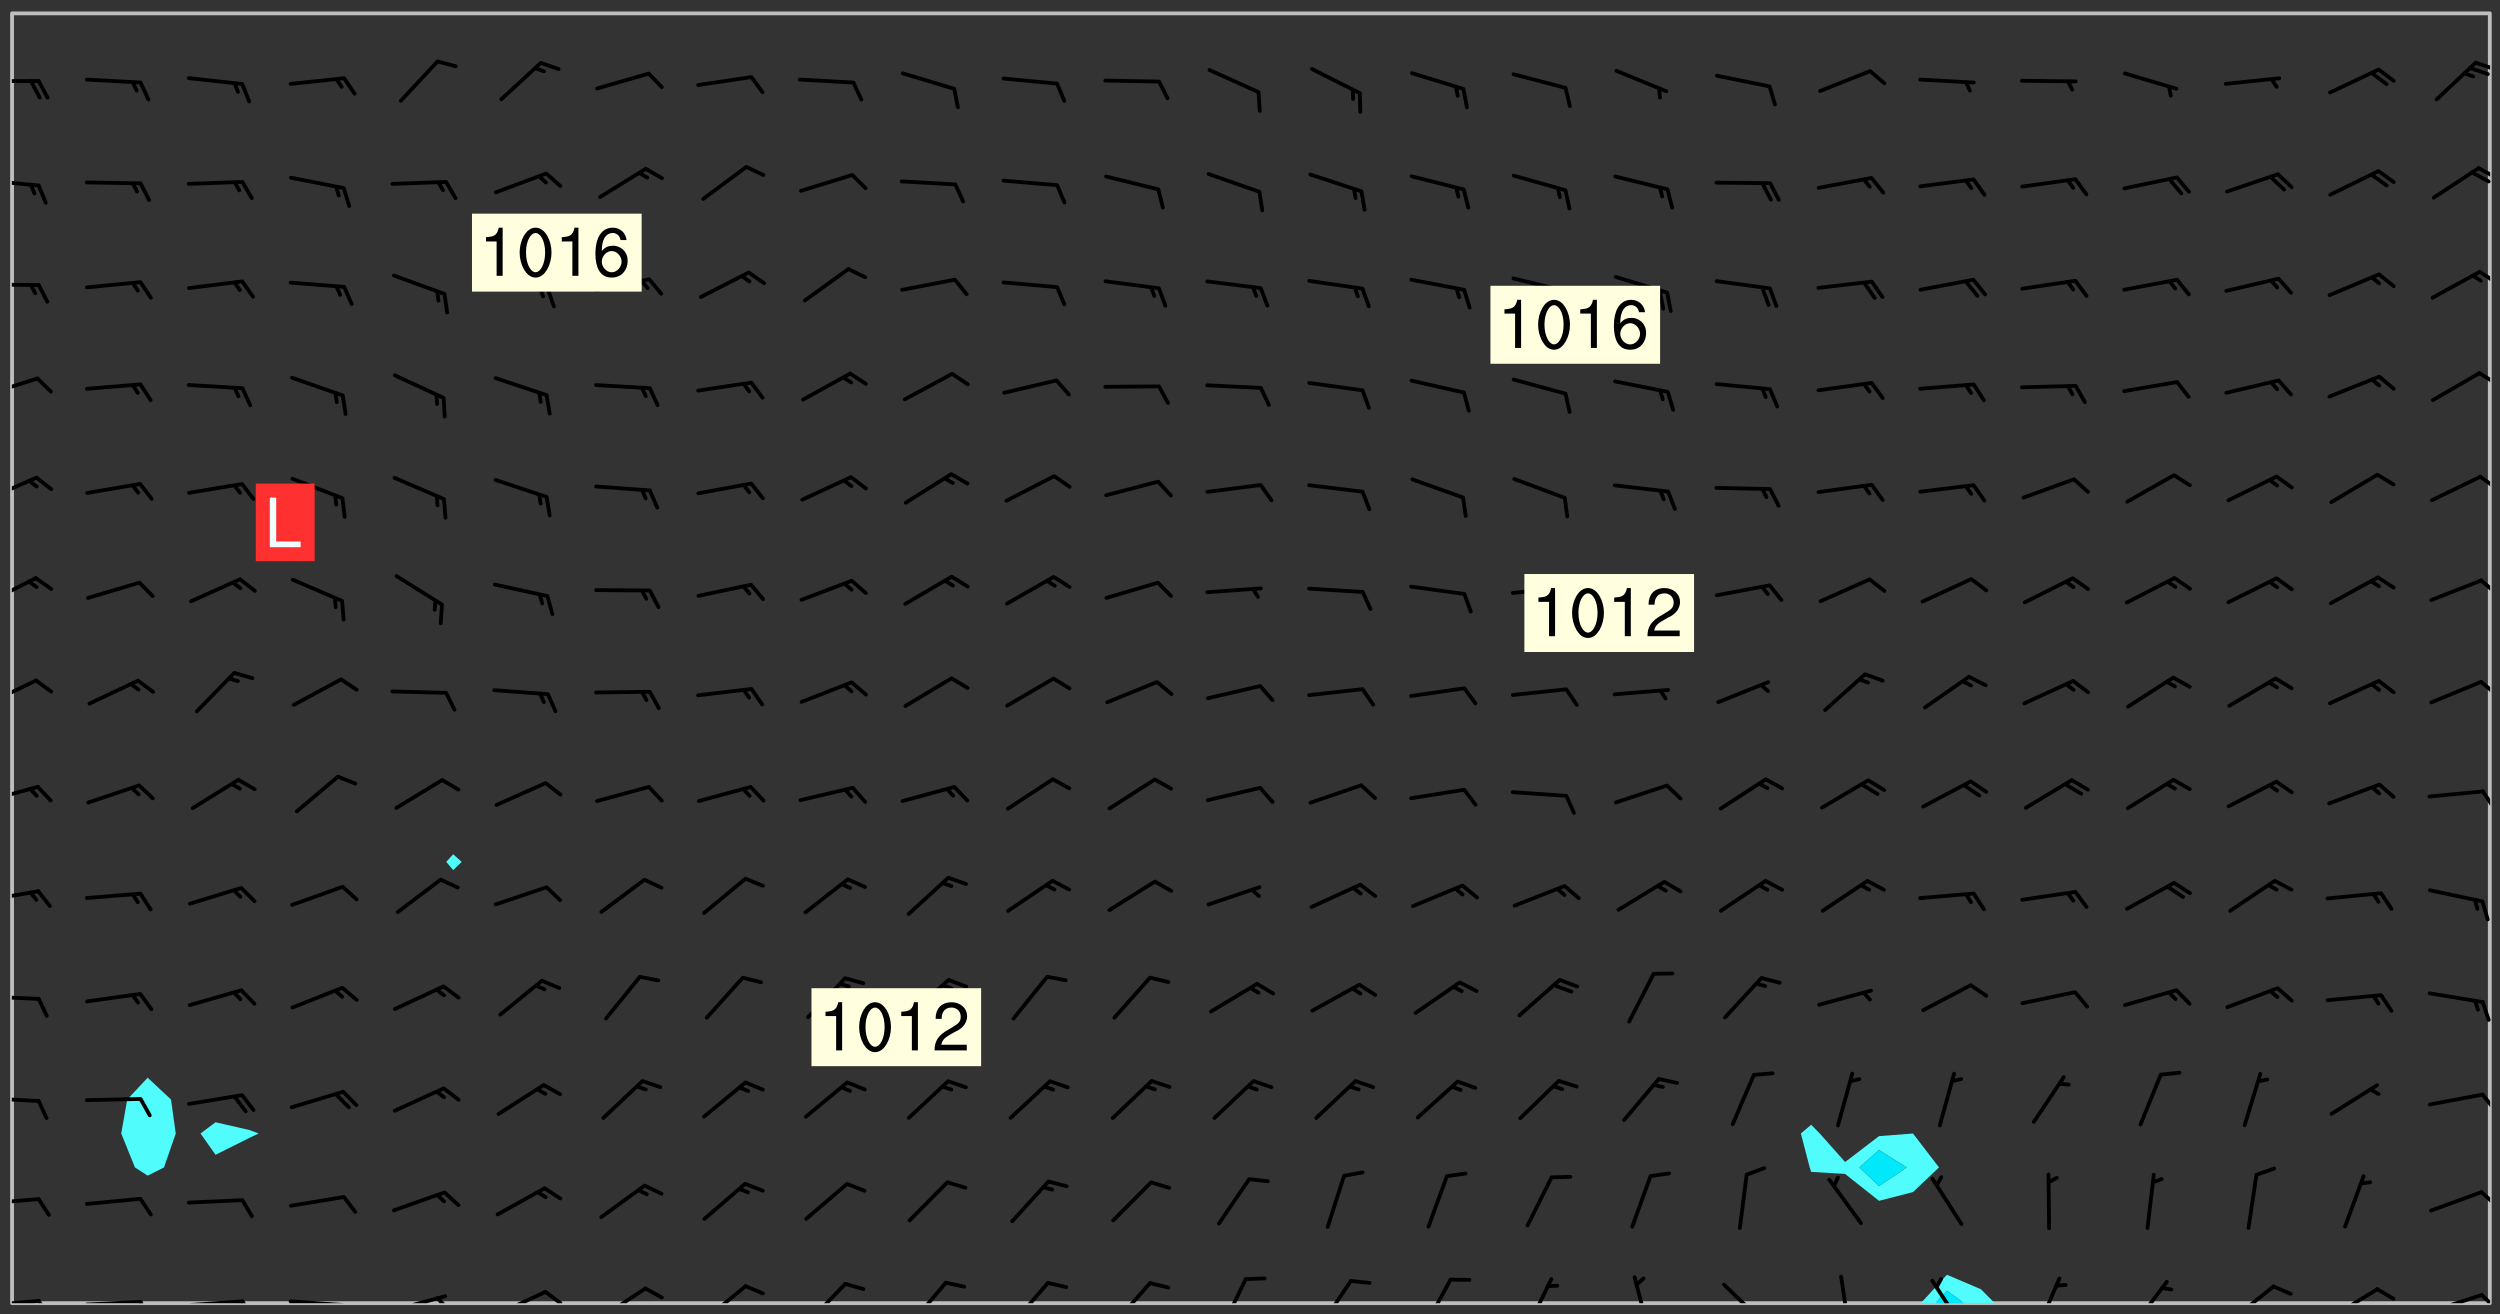 <svg xmlns="http://www.w3.org/2000/svg" role="img" xmlns:xlink="http://www.w3.org/1999/xlink" viewBox="142.45 309.95 326.84 171.84"><rect x="142.45" y="309.95" width="326.84" height="171.84" fill="#333333" stroke="none"/><defs><clipPath id="clip2"><path d="M 144 311.672 L 145 311.672 L 145 480.328 L 144 480.328 Z M 144 311.672"/></clipPath><clipPath id="clip3"><path d="M 144 311.672 L 468 311.672 L 468 480.328 L 144 480.328 Z M 144 311.672"/></clipPath><clipPath id="clip4"><path d="M 393 476 L 404 476 L 404 480.328 L 393 480.328 Z M 393 476"/></clipPath><clipPath id="clip5"><path d="M 395 478 L 400 478 L 400 480.328 L 395 480.328 Z M 395 478"/></clipPath><clipPath id="clip6"><path d="M 467 311.672 L 468 311.672 L 468 480.328 L 467 480.328 Z M 467 311.672"/></clipPath><clipPath id="clip7"><path d="M 144 479 L 148 479 L 148 480.328 L 144 480.328 Z M 144 479"/></clipPath><clipPath id="clip8"><path d="M 147 479 L 150 479 L 150 480.328 L 147 480.328 Z M 147 479"/></clipPath><clipPath id="clip9"><path d="M 153 479 L 162 479 L 162 480.328 L 153 480.328 Z M 153 479"/></clipPath><clipPath id="clip10"><path d="M 160 479 L 163 479 L 163 480.328 L 160 480.328 Z M 160 479"/></clipPath><clipPath id="clip11"><path d="M 166 479 L 175 479 L 175 480.328 L 166 480.328 Z M 166 479"/></clipPath><clipPath id="clip12"><path d="M 173 479 L 176 479 L 176 480.328 L 173 480.328 Z M 173 479"/></clipPath><clipPath id="clip13"><path d="M 180 479 L 188 479 L 188 480.328 L 180 480.328 Z M 180 479"/></clipPath><clipPath id="clip14"><path d="M 187 480 L 189 480 L 189 480.328 L 187 480.328 Z M 187 480"/></clipPath><clipPath id="clip15"><path d="M 193 479 L 201 479 L 201 480.328 L 193 480.328 Z M 193 479"/></clipPath><clipPath id="clip16"><path d="M 199 479 L 201 479 L 201 480.328 L 199 480.328 Z M 199 479"/></clipPath><clipPath id="clip17"><path d="M 207 478 L 215 478 L 215 480.328 L 207 480.328 Z M 207 478"/></clipPath><clipPath id="clip18"><path d="M 213 478 L 216 478 L 216 480.328 L 213 480.328 Z M 213 478"/></clipPath><clipPath id="clip19"><path d="M 220 478 L 228 478 L 228 480.328 L 220 480.328 Z M 220 478"/></clipPath><clipPath id="clip20"><path d="M 234 477 L 241 477 L 241 480.328 L 234 480.328 Z M 234 477"/></clipPath><clipPath id="clip21"><path d="M 247 477 L 254 477 L 254 480.328 L 247 480.328 Z M 247 477"/></clipPath><clipPath id="clip22"><path d="M 261 477 L 267 477 L 267 480.328 L 261 480.328 Z M 261 477"/></clipPath><clipPath id="clip23"><path d="M 274 477 L 280 477 L 280 480.328 L 274 480.328 Z M 274 477"/></clipPath><clipPath id="clip24"><path d="M 287 477 L 294 477 L 294 480.328 L 287 480.328 Z M 287 477"/></clipPath><clipPath id="clip25"><path d="M 301 476 L 306 476 L 306 480.328 L 301 480.328 Z M 301 476"/></clipPath><clipPath id="clip26"><path d="M 314 477 L 320 477 L 320 480.328 L 314 480.328 Z M 314 477"/></clipPath><clipPath id="clip27"><path d="M 328 476 L 333 476 L 333 480.328 L 328 480.328 Z M 328 476"/></clipPath><clipPath id="clip28"><path d="M 341 476 L 346 476 L 346 480.328 L 341 480.328 Z M 341 476"/></clipPath><clipPath id="clip29"><path d="M 355 476 L 359 476 L 359 480.328 L 355 480.328 Z M 355 476"/></clipPath><clipPath id="clip30"><path d="M 367 477 L 374 477 L 374 480.328 L 367 480.328 Z M 367 477"/></clipPath><clipPath id="clip31"><path d="M 382 476 L 385 476 L 385 480.328 L 382 480.328 Z M 382 476"/></clipPath><clipPath id="clip32"><path d="M 394 477 L 400 477 L 400 480.328 L 394 480.328 Z M 394 477"/></clipPath><clipPath id="clip33"><path d="M 408 476 L 412 476 L 412 480.328 L 408 480.328 Z M 408 476"/></clipPath><clipPath id="clip34"><path d="M 421 477 L 426 477 L 426 480.328 L 421 480.328 Z M 421 477"/></clipPath><clipPath id="clip35"><path d="M 433 477 L 440 477 L 440 480.328 L 433 480.328 Z M 433 477"/></clipPath><clipPath id="clip36"><path d="M 447 478 L 454 478 L 454 480.328 L 447 480.328 Z M 447 478"/></clipPath><clipPath id="clip37"><path d="M 459 479 L 468 479 L 468 480.328 L 459 480.328 Z M 459 479"/></clipPath><clipPath id="clip38"><path d="M 466 479 L 468 479 L 468 480.328 L 466 480.328 Z M 466 479"/></clipPath><clipPath id="clip39"><path d="M 144 466 L 148 466 L 148 468 L 144 468 Z M 144 466"/></clipPath><clipPath id="clip40"><path d="M 466 465 L 468 465 L 468 468 L 466 468 Z M 466 465"/></clipPath><clipPath id="clip41"><path d="M 144 453 L 148 453 L 148 455 L 144 455 Z M 144 453"/></clipPath><clipPath id="clip42"><path d="M 466 452 L 468 452 L 468 456 L 466 456 Z M 466 452"/></clipPath><clipPath id="clip43"><path d="M 144 439 L 148 439 L 148 441 L 144 441 Z M 144 439"/></clipPath><clipPath id="clip44"><path d="M 466 440 L 468 440 L 468 444 L 466 444 Z M 466 440"/></clipPath><clipPath id="clip45"><path d="M 144 426 L 148 426 L 148 428 L 144 428 Z M 144 426"/></clipPath><clipPath id="clip46"><path d="M 144 412 L 148 412 L 148 415 L 144 415 Z M 144 412"/></clipPath><clipPath id="clip47"><path d="M 466 413 L 468 413 L 468 416 L 466 416 Z M 466 413"/></clipPath><clipPath id="clip48"><path d="M 144 398 L 148 398 L 148 403 L 144 403 Z M 144 398"/></clipPath><clipPath id="clip49"><path d="M 466 398 L 468 398 L 468 401 L 466 401 Z M 466 398"/></clipPath><clipPath id="clip50"><path d="M 144 385 L 148 385 L 148 389 L 144 389 Z M 144 385"/></clipPath><clipPath id="clip51"><path d="M 466 385 L 468 385 L 468 388 L 466 388 Z M 466 385"/></clipPath><clipPath id="clip52"><path d="M 144 372 L 148 372 L 148 376 L 144 376 Z M 144 372"/></clipPath><clipPath id="clip53"><path d="M 466 372 L 468 372 L 468 374 L 466 374 Z M 466 372"/></clipPath><clipPath id="clip54"><path d="M 144 359 L 148 359 L 148 362 L 144 362 Z M 144 359"/></clipPath><clipPath id="clip55"><path d="M 466 358 L 468 358 L 468 361 L 466 361 Z M 466 358"/></clipPath><clipPath id="clip56"><path d="M 144 346 L 148 346 L 148 348 L 144 348 Z M 144 346"/></clipPath><clipPath id="clip57"><path d="M 466 345 L 468 345 L 468 348 L 466 348 Z M 466 345"/></clipPath><clipPath id="clip58"><path d="M 144 333 L 148 333 L 148 335 L 144 335 Z M 144 333"/></clipPath><clipPath id="clip59"><path d="M 466 331 L 468 331 L 468 334 L 466 334 Z M 466 331"/></clipPath><clipPath id="clip60"><path d="M 465 332 L 468 332 L 468 334 L 465 334 Z M 465 332"/></clipPath><clipPath id="clip61"><path d="M 144 320 L 148 320 L 148 321 L 144 321 Z M 144 320"/></clipPath><clipPath id="clip62"><path d="M 465 317 L 468 317 L 468 320 L 465 320 Z M 465 317"/></clipPath><g id="surface1904" clip-path="url(#clip1)"><path fill="#fff" fill-opacity="0" fill-rule="evenodd" d="M 0 0 L 1000 0 L 1000 1000 L 0 1000 Z M 0 0"/><path fill="#d3d3d3" fill-opacity="0" fill-rule="evenodd" d="M162.152 355.867L161.918 356.16 161.977 356.395 162.094 356.566 162.27 356.801 162.562 357.148 162.676 357.207 162.793 357.035 162.852 356.801 163.027 356.625 163.492 356.449 164.191 356.449 164.426 356.742 164.715 357.559 164.773 357.734 164.949 357.965 165.301 358.199 166 358.898 166.172 359.074 166.406 359.422 166.641 359.832 166.93 360.414 167.34 360.879 167.57 361.113 167.805 361.289 167.922 361.52 168.098 361.812 168.27 362.977 168.27 363.211 168.328 363.5 168.387 363.617 168.504 363.734 168.852 364.145 168.969 364.316 169.145 364.492 169.32 364.727 169.438 364.898 169.609 365.25 169.668 365.484 169.902 365.891 170.137 365.832 169.961 366.008 169.902 366.938 169.32 366.938 169.086 366.824 168.738 366.938 168.621 367.055 168.562 367.348 168.504 367.523 168.387 367.695 167.922 367.988 167.863 368.223 167.805 368.336 167.805 368.98 167.863 369.152 167.863 369.562 167.922 369.621 167.922 370.027 167.98 370.434 168.098 370.609 168.156 370.668 168.387 371.309 168.328 371.602 168.328 372.301 168.27 372.883 168.27 373.117 168.211 373.348 168.156 373.699 168.156 375.621 168.211 375.738 168.637 375.738 168.27 375.855 168.246 376.207 169.137 377.375 170.879 377.914 172.219 378.273 172.219 378.812 172.309 379.621 172.844 380.336 174.363 380.605 175.254 380.52 175.344 381.684 175.879 381.863 177.039 381.684 179.094 380.699 180.254 380.336 182.133 380.16 183.828 379.98 183.648 380.699 182.133 380.785 180.883 380.875 180.078 381.145 179.004 381.953 179.273 382.672 179.809 383.57 179.629 384.195 179.363 385.004 179.629 386.082 180.254 386.98 181.059 387.16 182.309 386.98 182.043 387.703 182.141 388.207 182.195 388.5 182.195 388.672 182.254 388.965 182.254 389.371 182.43 389.488 182.781 389.605 183.188 389.605 183.48 389.43 183.594 389.312 183.652 389.195 183.77 388.965 183.828 388.789 184.18 388.324 184.41 388.148 184.586 388.09 184.762 388.148 184.82 388.324 184.938 389.312 184.992 389.781 185.051 389.953 185.168 390.188 185.344 390.246 186.16 390.305 186.449 390.305 186.566 390.539 186.625 390.945 186.684 391.297 186.684 392.402 186.801 392.695 186.918 393.043 187.207 393.742 187.383 394.094 187.965 394.848 188.316 395.023 188.488 395.082 188.957 395.316 189.598 395.781 189.945 396.016 190.238 396.191 190.531 396.246 190.762 396.309 191.578 396.656 191.871 396.832 191.984 397.004 192.336 397.355 192.453 397.531 192.977 398.172 192.977 398.461 193.035 398.812 193.035 399.16 193.094 399.512 193.152 399.801 193.27 399.859 193.441 399.918 193.617 399.918 194.199 400.152 194.375 400.27 194.551 400.559 194.727 400.793 194.84 401.027 195.133 401.258 195.25 401.375 195.25 401.785 195.309 401.84 195.598 402.074 195.832 402.191 195.891 402.309 196.008 402.48 196.066 402.598 196.297 402.832 196.355 403.008 196.59 403.066 196.707 403.125 196.59 403.238 196.531 403.355 196.531 403.473 196.414 403.766 196.297 404.055 196.297 404.637 196.473 404.754 196.59 404.812 196.648 404.93 196.766 405.047 196.879 405.105 197.055 405.453 197.113 405.805 197.172 406.211 197.172 406.387 197.113 406.562 196.996 407.262 196.996 407.434 197.113 407.609 197.406 407.902 197.812 407.902 197.988 408.02 198.105 408.191 198.223 408.484 198.223 408.719 197.695 408.719 197.465 408.484 197.23 408.484 197.055 408.543 196.996 409.242 197.055 409.59 197.172 409.766 197.348 410.176 197.465 410.406 197.754 410.875 197.93 410.93 198.453 410.93 198.688 410.988 199.445 411.629 199.504 411.922 199.504 412.156 199.562 412.215 199.793 412.562 199.793 412.914 199.676 413.086 199.676 413.379 199.969 413.668 200.262 413.844 200.434 413.902 200.727 414.078 201.02 414.195 201.602 414.602 201.891 414.836 202.184 415.012 202.402 415.172 202.418 415.184 202.648 415.359 203.289 415.883 203.465 416.117 203.582 416.293 203.758 416.469 203.871 416.641 203.871 417.281 203.988 417.457 204.457 417.574 205.039 417.691 205.273 417.75 205.504 417.863 205.797 417.98 205.91 418.039 206.496 418.391 206.785 418.562 206.961 418.625 207.137 418.68 207.312 418.738 208.012 419.09 208.301 419.266 208.535 419.32 208.824 419.496 209.059 419.613 209.699 420.02 209.992 420.137 210.164 420.195 210.398 420.254 210.809 420.312 211.039 420.371 211.273 420.488 211.332 420.66 210.922 420.836 211.391 420.895 211.449 421.188 211.562 421.422 211.738 421.477 211.973 421.535 212.148 421.594 212.555 421.711 213.195 421.945 213.312 422.117 213.371 422.352 213.371 422.527 213.312 422.645 213.254 423.051 213.488 423.285 213.605 423.344 213.953 423.461 214.594 423.691 214.77 423.809 215.059 423.926 215.234 424.102 215.469 424.566 216.051 425.672 216.227 425.848 216.574 426.023 216.75 426.141 217.102 426.258 218.148 426.781 218.383 426.84 218.848 426.953 219.141 427.012 219.605 427.188 220.363 427.77 220.598 428.004 220.945 428.469 221.121 428.645 221.41 428.879 222.227 429.578 222.52 429.754 222.809 430.043 223.102 430.219 223.395 430.508 224.09 431.148 224.266 431.324 224.559 431.559 224.848 431.793 225.316 432.082 225.957 432.664 226.305 432.898 226.539 433.191 226.887 433.539 227.238 434.004 228.172 434.996 228.52 435.402 228.637 435.578 228.871 435.637 228.984 435.754 229.629 435.93 229.859 436.043 230.094 436.102 230.387 436.277 230.617 436.395 231.551 437.094 231.957 437.5 232.191 437.676 232.598 437.852 232.832 437.969 233.648 438.316 233.996 438.551 234.23 438.668 234.523 438.957 234.754 439.074 235.512 439.426 235.863 439.598 236.094 439.656 236.387 439.773 236.621 439.832 237.492 440.008 238.309 440.008 238.777 440.238 238.949 440.297 239.824 440.996 240.289 441.113 240.582 441.172 240.758 441.23 240.988 441.289 241.457 441.348 241.805 441.406 242.156 441.465 242.562 441.523 242.855 441.523 243.027 441.582 243.027 441.812 243.203 441.988 243.496 441.988 243.844 442.047 244.195 442.105 244.895 442.223 245.535 442.223 246 441.988 246.293 441.812 246.465 441.695 246.875 441.523 247.164 441.348 248.098 440.883 248.566 440.59 249.09 440.297 249.555 440.125 250.02 439.949 251.07 439.484 251.359 439.367 251.77 439.25 252.059 439.133 252.586 438.957 254.102 438.258 254.684 437.91 254.973 437.852 255.266 437.793 255.613 437.676 256.488 437.445 256.84 437.328 256.953 437.328 257.188 437.27 258.062 437.035 258.297 436.977 259.109 436.977 259.461 436.918 260.277 436.801 260.449 436.742 260.801 436.688 261.094 436.629 261.324 436.57 262.141 436.395 262.316 436.336 262.664 436.336 262.898 436.277 263.363 436.16 264.121 435.988 264.355 435.93 264.703 435.93 265.113 435.812 265.402 435.754 266.688 435.695 266.977 435.695 267.387 435.637 267.617 435.578 267.793 435.578 268.668 435.461 269.074 435.461 269.484 435.344 269.832 435.344 270.184 435.23 271.055 435.172 272.805 435.172 273.852 435.461 274.262 435.578 274.551 435.695 274.902 435.812 275.191 435.93 276.242 436.102 276.531 436.16 276.824 436.16 277.117 436.219 277.289 436.277 277.699 436.336 277.871 436.395 277.988 436.453 278.105 436.453 278.223 436.512 278.574 436.57 278.688 436.57 279.098 436.637 281.02 437.031 282.945 437.426 284.465 437.875 286.16 438.594 288.305 439.398 289.91 438.68 291.34 437.875 292.5 436.797 293.75 436.348 296.785 435.629 298.66 435.27 300.805 433.922 303.039 432.668 305.539 431.41 307.234 430.961 309.02 430.781 310.18 430.512 310.805 431.051 312.145 430.781 312.859 429.793 313.844 428.449 314.289 428.27 315.094 427.91 316.969 427.371 318.754 426.922 320.004 426.652 321.164 426.562 322.863 426.473 324.824 426.203 326.074 426.113 326.613 426.113 327.238 426.023 328.129 426.023 330.273 425.844 332.684 425.664 335.273 425.574 336.969 425.754 338.578 425.844 340.008 426.203 341.168 426.922 343.043 427.91 344.203 429.438 344.469 430.152 345.098 430.242 345.453 431.141 345.988 431.68 346.523 433.207 347.598 433.566 348.133 433.566 347.328 434.102 347.418 435.809 348.133 438.504 349.023 439.309 349.918 440.297 350.633 441.555 352.418 442.094 353.938 441.914 354.293 443.258 355.902 442.453 356.883 441.914 357.152 442.184 357.469 441.969 357.688 441.824 358.488 442.273 358.938 441.914 359.293 441.914 359.828 441.645 360.367 440.926 360.902 440.656 361.527 439.668 362.688 440.117 363.527 440.488 364.922 441.105 366.617 440.926 368.223 440.926 370.008 441.016 370.188 439.309 370.723 437.965 371.527 438.234 372.02 439.082 372.422 439.488 372.332 440.027 372.332 440.387 373.047 440.836 373.758 440.566 375.188 440.566 375.547 441.555 375.992 442.812 376.707 444.156 377.957 444.785 379.652 445.414 380.367 445.234 380.547 444.695 381.527 444.605 381.977 444.965 382.062 446.223 381.797 446.852 381.262 447.031 381.262 447.57 381.977 448.555 382.242 449.094 383.227 450.082 384.027 451.16 383.762 451.52 383.672 452.418 383.047 454.75 382.691 456.816 382.602 458.609 382.422 459.328 382.332 459.867 382.332 461.305 381.352 463.188 380.992 464.895 380.457 465.793 379.652 466.961 379.387 467.5 381.441 468.754 381.527 469.113 381.172 469.652 381.082 469.473 381.082 470.281 381.172 471.719 380.727 472.434 379.652 472.527 379.387 473.242 379.922 474.141 380.727 474.859 381.887 475.668 383.227 475.938 383.672 476.297 383.316 476.746 381.527 476.656 380.277 476.207 379.562 475.488 378.938 475.398 378.762 478.988 378.574 480.297 467.934 480.297 467.934 311.703 412.664 311.703 412.664 360.785 413.426 360.91 416.715 361.453 418.738 364.289 418.738 367.043 421.09 367.375 423.438 367.707 427.488 367.707 426.109 371.867 424.086 372.574 422.062 373.277 421.52 373.621 418.926 375.238 418.738 375.355 416.715 373.277 415.984 370.535 413.312 368.457 411.938 364.957 411.871 364.875 409.914 362.203 412.664 360.785 412.664 311.703 294.422 311.703 294.422 403.117 294.539 403.148 294.672 403.16 294.746 403.234 294.852 403.281 294.941 403.34 295.027 403.398 295.117 403.457 295.414 403.754 295.473 403.844 295.504 403.961 295.531 404.078 295.547 404.215 295.516 404.332 295.457 404.422 295.398 404.508 295.355 404.613 295.309 404.715 295.281 404.836 295.281 404.98 295.457 405.25 295.605 405.398 295.68 405.484 295.754 405.559 295.797 405.664 295.859 405.754 295.918 405.84 295.961 405.945 296.02 406.035 296.066 406.137 296.109 406.242 296.168 406.328 296.285 406.508 296.359 406.582 296.422 406.668 296.48 406.758 296.523 406.863 296.582 406.953 296.641 407.039 296.703 407.129 296.762 407.219 296.805 407.32 296.922 407.5 296.996 407.574 297.055 407.66 297.129 407.734 297.219 407.793 297.324 407.84 297.473 407.84 297.605 407.824 297.738 407.84 297.84 407.793 297.914 407.719 297.961 407.617 297.945 407.484 297.945 407.336 297.898 407.23 297.871 407.113 297.824 407.012 297.797 406.891 297.754 406.789 297.691 406.699 297.648 406.598 297.605 406.492 297.574 406.375 297.559 406.242 297.547 406.105 297.633 406.047 297.691 405.961 297.812 405.93 297.855 406.035 297.871 406.168 297.871 406.285 297.93 406.387 297.988 406.477 298.078 406.535 298.227 406.684 298.285 406.773 298.328 406.879 298.316 406.98 298.402 407.039 298.508 407.086 298.594 407.145 298.684 407.203 298.758 407.277 298.641 407.305 298.535 407.352 298.449 407.41 298.375 407.484 298.316 407.574 298.254 407.66 298.227 407.781 298.18 407.883 298.137 407.988 298.105 408.105 298.094 408.238 298.078 408.371 298.078 408.52 298.105 408.637 298.152 408.742 298.195 408.844 298.254 408.934 298.328 409.008 298.418 409.066 298.492 409.141 298.582 409.199 298.641 409.289 298.684 409.395 298.73 409.496 298.848 409.527 298.98 409.543 299.129 409.543 299.246 409.512 299.352 409.555 299.395 409.66 299.441 409.762 299.469 409.883 299.5 410 299.527 410.117 299.559 410.238 299.586 410.355 299.691 410.398 299.793 410.445 299.926 410.43 300.074 410.578 300.137 410.664 300.211 410.738 300.281 410.812 300.371 410.875 300.477 410.918 300.578 410.961 300.695 410.992 300.832 411.008 300.949 410.977 301.023 410.902 301.051 410.785 301.039 410.652 301.008 410.531 300.98 410.414 301.023 410.309 301.141 410.309 301.23 410.371 301.348 410.398 301.496 410.398 301.629 410.414 301.777 410.414 301.91 410.43 302.043 410.414 302.191 410.414 302.324 410.398 302.457 410.387 302.594 410.398 302.711 410.371 302.844 410.355 303.035 410.297 302.977 410.473 302.961 410.605 302.934 410.727 302.918 410.859 302.859 410.945 302.727 410.961 302.621 411.008 302.516 411.051 302.398 411.082 302.281 411.109 302.016 411.141 301.867 411.141 301.734 411.156 301.66 411.23 301.719 411.316 301.867 411.465 301.984 411.645 302.059 411.715 302.148 411.777 302.238 411.836 302.324 411.895 302.414 411.953 302.516 411.996 302.621 412.059 302.727 412.102 302.812 412.16 302.918 412.207 303.02 412.25 303.199 412.367 303.258 412.457 303.215 412.559 303.168 412.664 303.184 412.797 303.406 413.02 303.465 413.109 303.508 413.211 303.539 413.332 303.582 413.434 303.598 413.566 303.629 413.684 303.641 413.82 303.672 413.938 303.82 414.086 303.922 414.129 304.027 414.172 304.145 414.203 304.277 414.219 304.414 414.234 304.531 414.234 304.648 414.203 304.738 414.145 304.781 414.039 304.828 413.938 304.871 413.832 304.902 413.715 304.914 413.582 304.914 413.434 304.902 413.301 304.887 413.168 304.855 413.051 304.812 412.945 304.766 412.84 304.723 412.738 304.68 412.633 304.664 412.5 304.68 412.367 304.707 412.25 304.738 412.133 304.766 412.012 304.812 411.91 304.902 411.852 304.988 411.789 305.062 411.715 305.152 411.656 305.375 411.434 305.434 411.348 305.508 411.273 305.625 411.094 305.684 411.008 305.684 410.859 305.609 410.785 305.508 410.738 305.402 410.695 305.301 410.652 305.242 410.562 305.195 410.457 305.168 410.34 305.258 410.281 305.375 410.25 305.477 410.207 305.656 410.09 305.805 409.941 305.816 409.809 305.805 409.703 305.715 409.645 305.582 409.66 305.434 409.66 305.301 409.676 305.168 409.66 305.047 409.629 304.961 409.57 304.887 409.496 304.828 409.406 304.766 409.32 304.648 409.141 304.59 409.055 304.621 408.934 304.707 408.875 304.828 408.844 304.887 408.758 304.887 408.637 304.855 408.52 304.797 408.43 304.738 408.344 304.691 408.238 304.664 408.121 304.648 407.988 304.707 407.898 304.781 407.824 304.871 407.766 304.988 407.586 305.062 407.512 305.121 407.426 305.27 407.277 305.391 407.246 305.523 407.23 305.656 407.246 305.73 407.32 305.773 407.426 305.789 407.559 305.758 407.676 305.641 407.707 305.508 407.719 305.359 407.867 305.316 407.973 305.27 408.074 305.242 408.195 305.211 408.312 305.211 408.461 305.242 408.578 305.285 408.684 305.344 408.773 305.418 408.844 305.492 408.918 305.609 408.949 305.73 408.977 305.848 408.949 305.98 408.934 306.098 408.934 306.188 408.992 306.262 409.066 306.309 409.172 306.367 409.258 306.469 409.305 306.602 409.32 306.707 409.363 306.793 409.422 306.781 409.527 306.707 409.602 306.527 409.719 306.469 409.809 306.379 409.867 306.309 409.941 306.234 410.016 306.172 410.105 306.145 410.223 306.129 410.355 306.145 410.488 306.129 410.621 306.129 410.77 306.145 410.902 306.172 411.02 306.203 411.141 306.277 411.215 306.367 411.273 306.453 411.332 306.543 411.391 306.66 411.422 306.66 411.508 306.559 411.555 306.469 411.613 306.203 411.645 306.086 411.672 305.938 411.672 305.832 411.715 305.73 411.762 305.672 411.852 305.609 412.086 305.598 412.219 305.566 412.34 305.551 412.473 305.551 412.766 305.539 412.898 305.551 413.035 305.566 413.168 305.699 413.184 305.832 413.195 305.953 413.227 306.039 413.285 306.113 413.359 306.16 413.465 306.203 413.566 306.219 413.699 306.219 414.145 306.203 414.277 306.203 414.723 306.234 414.988 306.262 415.105 306.277 415.238 306.309 415.355 306.395 415.566 306.426 415.832 306.426 415.98 306.395 416.098 306.367 416.215 306.336 416.336 306.309 416.453 306.277 416.57 306.246 416.691 306.234 416.824 306.219 416.957 306.309 417.016 306.426 416.984 306.527 417 306.574 417.105 306.543 417.371 306.543 417.812 306.5 417.918 306.453 418.023 306.41 418.125 306.367 418.23 306.309 418.316 306.277 418.438 306.234 418.555 306.203 418.672 306.188 418.805 306.203 418.938 306.262 419.027 306.367 419.074 306.453 419.133 306.512 419.219 306.5 419.355 306.469 419.473 306.426 419.574 306.426 420.02 306.41 420.152 306.41 420.301 306.379 420.418 306.336 420.523 306.309 420.641 306.262 420.746 306.219 420.848 306.188 420.969 306.16 421.086 306.129 421.219 306.098 421.336 306.07 421.453 306.027 421.559 305.996 421.676 305.965 421.797 305.953 421.93 305.938 422.062 305.938 422.359 305.965 422.477 305.965 422.625 306.012 423.023 306.039 423.141 306.098 423.23 306.219 423.262 306.367 423.262 306.5 423.246 306.559 423.336 306.559 423.453 306.5 423.543 306.41 423.602 306.309 423.645 306.203 423.691 306.113 423.75 306.027 423.809 305.891 423.824 305.773 423.793 305.641 423.777 305.539 423.824 305.477 423.91 305.465 424.047 305.449 424.18 305.418 424.297 305.391 424.414 305.375 424.547 305.344 424.668 305.344 424.965 305.359 425.098 305.391 425.215 305.391 425.363 305.402 425.496 305.402 425.645 305.375 425.762 305.328 425.863 305.301 425.984 305.27 426.102 305.211 426.191 305.137 426.266 305.035 426.309 304.93 426.355 304.812 426.383 304.691 426.414 304.59 426.367 304.648 426.281 304.754 426.234 304.781 426.117 304.812 426 304.84 425.879 304.871 425.762 304.871 425.613 304.887 425.48 304.855 425.363 304.812 425.258 304.707 425.273 304.633 425.348 304.531 425.391 304.441 425.453 304.367 425.527 304.324 425.629 304.309 425.762 304.277 425.879 304.25 426 304.219 426.117 304.191 426.234 304.16 426.355 304.133 426.473 304.102 426.59 304.059 426.695 303.969 426.754 303.879 426.754 303.762 426.723 303.73 426.637 303.746 426.5 303.715 426.383 303.715 426.234 303.703 426.102 303.703 425.953 303.641 425.719 303.613 425.598 303.57 425.496 303.523 425.391 303.465 425.305 303.406 425.215 303.363 425.109 303.301 425.023 303.152 424.875 303.082 424.801 302.977 424.754 302.871 424.711 302.77 424.668 302.473 424.371 302.383 424.297 302.297 424.238 302.191 424.195 302.102 424.133 302.016 424.074 301.91 424.031 301.82 423.973 301.734 423.91 301.66 423.84 301.555 423.793 301.469 423.734 301.363 423.691 301.273 423.629 301.172 423.586 301.066 423.543 300.98 423.484 300.875 423.438 300.77 423.395 300.668 423.348 300.578 423.289 300.477 423.246 300.371 423.203 300.281 423.141 300.164 423.113 300.031 423.098 299.898 423.113 299.75 423.113 299.617 423.129 299.5 423.098 299.41 423.039 299.336 422.965 299.246 422.906 299.145 422.859 298.996 422.859 298.875 422.832 298.773 422.789 298.699 422.715 298.582 422.535 298.492 422.477 298.391 422.434 298.301 422.371 298.195 422.328 298.105 422.27 298.02 422.211 297.914 422.164 297.855 422.078 297.797 421.988 297.754 421.883 297.707 421.781 297.633 421.707 297.547 421.648 297.473 421.574 297.383 421.516 297.16 421.293 297.117 421.188 297.086 420.922 297.191 420.879 297.336 420.879 297.441 420.922 297.516 420.996 297.605 421.055 297.691 421.113 297.797 421.16 297.887 421.219 298.035 421.367 298.105 421.441 298.254 421.59 298.316 421.676 298.391 421.75 298.477 421.809 298.551 421.883 298.641 421.945 298.73 422.004 298.816 422.062 299.086 422.238 299.188 422.285 299.293 422.328 299.395 422.371 299.441 422.297 299.5 422.211 299.574 422.137 299.645 422.062 299.75 422.105 299.824 422.18 299.883 422.27 299.926 422.371 299.973 422.477 300.016 422.582 300.137 422.609 300.254 422.582 300.328 422.492 300.371 422.387 300.43 422.297 300.504 422.223 300.609 422.18 300.727 422.152 300.859 422.164 300.949 422.223 301.098 422.371 301.156 422.461 301.199 422.566 301.246 422.668 301.289 422.773 301.332 422.875 301.438 422.922 301.543 422.965 301.676 422.98 301.762 422.922 301.82 422.832 301.895 422.758 302 422.715 302.117 422.742 302.223 422.789 302.324 422.832 302.43 422.875 302.531 422.922 302.711 423.039 302.711 423.156 302.695 423.289 302.711 423.422 302.727 423.559 302.785 423.645 302.887 423.691 303.008 423.719 303.125 423.75 303.273 423.75 303.391 423.719 303.449 423.629 303.629 423.512 303.688 423.422 303.762 423.348 303.82 423.262 303.938 423.082 304.117 422.965 304.234 422.996 304.324 423.055 304.367 423.129 304.352 423.262 304.352 423.379 304.441 423.438 304.59 423.438 304.723 423.422 304.855 423.41 305.121 423.379 305.227 423.336 305.344 423.305 305.465 423.277 305.539 423.203 305.609 423.129 305.672 423.039 305.656 422.934 305.609 422.832 305.508 422.789 305.402 422.773 305.285 422.801 305.02 422.832 304.871 422.832 304.797 422.758 304.707 422.699 304.59 422.668 304.473 422.641 304.34 422.625 304.191 422.625 304.059 422.641 303.762 422.641 303.656 422.594 303.508 422.445 303.465 422.344 303.406 422.254 303.629 422.031 303.715 421.973 303.82 421.93 303.938 421.898 304.07 421.883 304.203 421.898 304.34 421.914 304.441 421.957 304.574 421.945 304.664 421.883 304.766 421.84 304.828 421.75 304.781 421.648 304.691 421.59 304.574 421.559 304.473 421.516 304.414 421.426 304.352 421.336 304.352 421.219 304.367 421.086 304.473 421.039 304.547 420.969 304.547 420.848 304.457 420.789 304.426 420.672 304.516 420.613 304.59 420.539 304.633 420.434 304.691 420.344 304.738 420.242 304.754 420.109 304.754 419.961 304.707 419.855 304.664 419.754 304.574 419.695 304.441 419.68 304.34 419.637 304.203 419.621 304.086 419.59 303.641 419.59 303.508 419.574 303.375 419.562 303.242 419.547 303.125 419.516 302.977 419.516 302.844 419.5 302.711 419.488 302.445 419.457 302.324 419.414 302.238 419.355 302.164 419.281 302.164 419.133 302.176 419 302.281 418.953 302.383 418.91 302.516 418.895 302.668 418.895 302.801 418.879 303.094 418.879 303.215 418.91 303.316 418.953 303.406 419.012 303.641 419.074 303.762 419.027 303.852 418.969 303.953 418.926 304.086 418.91 304.191 418.953 304.293 419 304.426 419.012 304.547 418.984 304.691 418.984 304.812 418.953 304.93 418.926 305.035 418.879 305.109 418.805 305.195 418.746 305.344 418.598 305.402 418.512 305.449 418.406 305.477 418.289 305.492 418.184 305.391 418.141 305.301 418.082 305.184 418.051 305.078 418.008 304.988 417.945 304.914 417.859 304.84 417.785 304.738 417.742 304.633 417.695 304.531 417.652 304.473 417.562 304.426 417.461 304.34 417.25 304.277 417.164 304.219 417.074 304.145 417 304.059 416.941 303.789 416.941 303.672 416.973 303.582 417.031 303.48 417.074 303.348 417.09 303.242 417.074 303.215 416.957 303.152 416.867 303.035 416.836 302.934 416.793 302.785 416.645 302.754 416.527 302.738 416.422 302.812 416.348 302.992 416.23 303.109 416.203 303.227 416.172 303.363 416.188 303.465 416.23 303.57 416.273 303.672 416.32 303.777 416.363 303.895 416.395 304.027 416.41 304.145 416.438 304.277 416.453 304.383 416.438 304.473 416.379 304.398 416.305 304.293 416.262 304.219 416.188 304.145 416.098 303.996 415.949 303.91 415.891 303.82 415.832 303.746 415.758 303.656 415.699 303.555 415.652 303.434 415.625 303.332 415.578 303.227 415.535 303.109 415.504 303.008 415.461 302.887 415.43 302.738 415.43 302.621 415.461 302.516 415.504 302.43 415.566 302.25 415.684 302.164 415.742 302.074 415.801 301.969 415.848 301.883 415.906 301.777 415.949 301.676 415.992 301.57 416.039 301.496 416.113 301.438 416.203 301.379 416.289 301.332 416.395 301.273 416.48 301.199 416.555 301.066 416.543 300.949 416.512 300.832 416.512 300.758 416.586 300.668 416.645 300.594 416.719 300.504 416.777 300.418 416.836 300.312 416.883 300.211 416.926 300.074 416.941 299.973 416.898 299.824 416.75 299.719 416.703 299.633 416.703 299.527 416.75 299.426 416.793 299.305 416.824 299.188 416.793 299.113 416.719 299.113 416.602 299.145 416.48 299.219 416.41 299.277 416.32 299.352 416.246 299.469 416.215 299.574 416.172 299.867 416.172 300 416.156 300.137 416.141 300.238 416.098 300.328 416.039 300.43 415.992 300.52 415.934 300.652 415.922 300.742 415.98 300.875 415.992 300.965 415.934 301.051 415.875 301.156 415.832 301.246 415.773 301.332 415.711 301.422 415.652 301.57 415.504 301.629 415.418 301.688 415.328 301.793 415.285 301.926 415.27 302.043 415.297 302.164 415.328 302.223 415.27 302.281 415.18 302.312 414.914 302.34 414.797 302.445 414.809 302.578 414.824 302.68 414.781 302.77 414.723 302.828 414.633 302.902 414.559 302.961 414.469 303.008 414.367 303.02 414.234 303.008 414.102 302.961 413.996 302.812 413.848 302.754 413.758 302.695 413.672 302.652 413.566 302.652 413.121 302.668 412.988 302.668 412.84 302.68 412.707 302.621 412.648 302.531 412.707 302.43 412.664 302.25 412.547 302.164 412.488 302.102 412.398 302.043 412.309 301.969 412.234 301.883 412.176 301.762 412.207 301.66 412.219 301.555 412.266 301.469 412.324 301.363 412.367 301.215 412.516 301.125 412.574 301.039 412.633 300.949 412.695 300.844 412.738 300.711 412.754 300.711 412.633 300.816 412.59 300.934 412.559 301.008 412.488 301.051 412.383 301.051 412.234 301.023 412.117 300.875 411.969 300.742 411.953 300.594 411.953 300.477 411.984 300.371 412.027 300.27 412.07 300.18 412.133 300.062 412.16 299.988 412.086 300 411.953 299.957 411.852 299.914 411.746 299.824 411.688 299.707 411.715 299.586 411.746 299.469 411.777 299.367 411.82 299.246 411.852 299.145 411.895 299.039 411.938 298.949 411.996 298.848 412.012 298.848 411.895 298.863 411.762 298.805 411.672 298.73 411.715 298.582 411.863 298.523 411.953 298.449 412.027 298.402 412.133 298.359 412.234 298.285 412.309 298.227 412.398 298.152 412.473 298.094 412.559 298.02 412.633 297.93 412.695 297.855 412.766 297.781 412.84 297.68 412.855 297.547 412.871 297.441 412.828 297.441 412.707 297.59 412.559 297.633 412.457 297.691 412.367 297.738 412.266 297.781 412.16 297.84 412.07 297.871 411.953 297.914 411.852 297.945 411.73 297.973 411.613 298.02 411.508 298.062 411.406 298.105 411.301 298.18 411.23 298.27 411.168 298.359 411.109 298.461 411.066 298.758 411.066 299.023 411.035 299.129 410.992 299.055 410.918 298.938 410.887 298.832 410.844 298.742 410.785 298.641 410.738 298.551 410.68 298.449 410.637 298.344 410.594 298.254 410.531 298.168 410.473 298.062 410.43 297.961 410.387 297.84 410.355 297.723 410.324 297.621 410.281 297.5 410.25 297.398 410.207 297.309 410.148 297.266 410.043 297.25 409.91 297.352 409.867 297.484 409.852 297.621 409.867 297.754 409.852 297.855 409.809 297.914 409.719 297.93 409.613 297.84 409.555 297.766 409.48 297.664 409.438 297.574 409.379 297.426 409.23 297.383 409.125 297.367 408.992 297.367 408.699 297.309 408.609 297.219 408.551 297.145 408.477 297.102 408.371 297.07 408.254 297.012 408.164 296.938 408.09 296.82 408.062 296.746 407.988 296.656 407.93 296.566 407.867 296.48 407.809 296.406 407.734 296.348 407.648 296.301 407.543 296.215 407.484 296.066 407.336 295.871 407.277 295.738 407.293 295.637 407.336 295.562 407.41 295.516 407.512 295.473 407.617 295.414 407.707 295.355 407.793 295.059 408.09 294.969 408.148 294.883 408.148 294.82 408.062 294.777 407.957 294.809 407.84 294.867 407.75 294.895 407.633 294.883 407.5 294.793 407.438 294.688 407.484 294.57 407.512 294.453 407.543 294.184 407.719 294.082 407.766 293.965 407.793 293.859 407.84 293.77 407.898 293.668 407.941 293.609 407.855 293.562 407.75 293.578 407.617 293.625 407.512 293.695 407.438 293.77 407.367 293.828 407.277 293.828 407.129 293.785 407.023 293.547 407.023 293.445 407.07 293.414 407.188 293.387 407.305 293.355 407.426 293.281 407.469 293.148 407.484 293.074 407.438 293.031 407.336 292.988 407.23 292.941 407.129 292.898 407.023 292.777 407.055 292.676 407.098 292.543 407.113 292.426 407.145 292.32 407.188 292.23 407.246 292.129 407.293 292.008 407.32 291.875 407.336 291.773 407.293 291.715 407.203 291.668 407.098 291.625 406.996 291.582 406.891 291.582 406.773 291.641 406.684 291.727 406.625 291.906 406.508 292.008 406.461 292.113 406.418 292.219 406.359 292.32 406.316 292.41 406.254 292.512 406.211 292.617 406.152 292.719 406.105 292.809 406.047 292.914 406.004 293.016 405.961 293.105 405.898 293.207 405.855 293.344 405.84 293.461 405.871 293.562 405.914 293.684 405.945 293.785 405.988 293.891 406.035 293.992 406.078 294.098 406.121 294.199 406.168 294.305 406.211 294.406 406.254 294.512 406.301 294.598 406.359 294.703 406.402 294.82 406.434 294.926 406.477 295.027 406.523 295.117 406.582 295.223 406.625 295.324 406.668 295.43 406.715 295.547 406.742 295.648 406.789 295.77 406.816 295.918 406.816 296.004 406.758 296.02 406.656 296.078 406.566 296.051 406.449 295.977 406.375 295.859 406.195 295.785 406.121 295.695 406.047 295.516 405.93 295.43 405.871 295.324 405.828 295.223 405.781 294.953 405.605 294.895 405.516 294.82 405.441 294.762 405.352 294.719 405.25 294.688 405.133 294.672 404.996 294.672 404.434 294.66 404.301 294.645 404.168 294.613 404.051 294.598 403.918 294.586 403.785 294.555 403.664 294.332 403.441 294.273 403.355 294.258 403.25 294.289 403.133 294.422 403.117 294.422 311.703 172.992 311.703 172.992 313.156 172.934 313.391 172.582 314.441 172.41 314.965 172.293 315.312 172.117 315.723 172 315.895 171.766 316.188 171.535 316.246 171.184 316.246 171.066 316.305 170.836 316.711 170.836 317.004 170.953 317.18 171.184 317.41 171.301 317.645 171.941 318.402 172.234 318.867 172.41 319.102 172.641 319.453 172.875 319.801 173.516 320.617 173.691 321.082 173.863 321.492 173.98 322.188 174.156 322.656 174.273 324.055 174.332 324.52 174.332 325.395 174.449 326.441 174.449 331.223 174.391 331.688 174.039 332.969 173.863 333.492 173.75 333.902 173.398 334.832 172.934 336 172.699 336.582 172.582 336.758 172.41 337.105 172.234 337.512 171.883 338.328 171.824 338.621 171.711 338.914 171.594 339.203 171.535 339.379 171.418 340.254 171.359 340.66 171.301 340.777 171.242 340.953 171.184 341.125 170.953 341.652 170.836 341.824 170.836 342.059 170.719 342.293 170.66 342.465 170.484 343.051 170.484 343.34 170.426 343.516 170.426 343.809 170.367 343.922 170.309 344.449 170.309 344.621 170.254 344.855 170.254 347.477 170.078 348.293 169.961 348.469 169.785 348.703 169.668 348.875 169.555 349.109 168.969 350.043 168.738 350.332 168.445 350.797 168.27 351.031 167.98 351.383 167.629 352.082 167.516 352.312 167.34 352.723 167.164 352.953 166.758 353.48 165.941 354.18 165.648 354.352 165.359 354.586 165.184 354.703 165.008 354.879 164.484 355.285 163.957 355.461 163.785 355.637 163.551 355.691 162.91 355.867 162.152 355.867M174.363 386.891L173.289 387.34 173.648 388.234 174.898 387.52 175.344 386.98 174.363 386.891"/><path fill="#d3d3d3" fill-opacity="0" fill-rule="evenodd" d="M201.508 416.598L200.613 416.598 201.062 417.227 202.043 417.586 202.848 417.496 203.293 416.508 203.117 416.598 202.402 416.242 201.508 416.598M356.129 475.668L356.07 475.145 356.07 474.852 356.184 474.559 356.242 474.328 356.711 473.859 356.824 473.859 356.941 473.746 357.059 473.688 357.234 473.688 357.469 473.629 357.816 473.629 358.051 473.688 358.168 473.746 358.398 473.918 358.457 474.094 358.574 474.676 358.574 474.969 358.457 475.145 358.285 475.434 358.109 475.609 357.582 476.133 357.352 476.367 357.234 476.426 357.059 476.426 356.941 476.367 356.535 476.074 356.359 475.957 356.242 475.898 356.184 475.785 356.129 475.668M362.77 464.711L362.711 464.539 362.711 463.43 362.77 463.258 362.945 463.199 363.117 463.141 363.293 463.141 363.527 463.082 363.645 463.141 363.703 463.84 363.645 464.012 363.527 464.188 363.41 464.246 363.176 464.77 363.062 464.828 362.828 464.828 362.77 464.711M372.383 450.32L372.266 450.145 372.266 449.445 372.559 448.57 372.676 448.398 372.852 448.047 372.965 447.816 373.082 447.523 373.434 446.766 373.551 446.535 373.723 446.301 373.898 446.301 374.016 446.242 374.656 446.242 374.773 446.301 375.008 446.535 375.18 446.648 375.531 446.941 375.648 447.059 375.762 447.234 375.762 447.348 375.879 447.406 375.996 447.523 375.996 448.223 375.938 448.398 375.938 448.629 375.879 448.805 375.531 449.855 375.414 450.086 375.297 450.32 375.18 450.379 374.949 450.613 374.309 450.902 373.434 450.902 373.023 450.785 372.383 450.32"/><path fill="none" stroke="#bebebe" stroke-linecap="round" stroke-linejoin="round" stroke-miterlimit="10" stroke-width=".5" d="M 431.957 354.305 L 108.027 354.305 L 108.027 185.68 L 431.957 185.68 L 431.957 354.305" transform="matrix(1 0 0 -1 36 666)"/><g clip-path="url(#clip2)"><path fill="#fff" fill-opacity="0" fill-rule="evenodd" d="M 144 475.891 L 144 480.328 L 144.004 480.328 L 144 480.328 L 144 311.672 L 144.004 311.672 L 144 311.672 L 144 475.891"/></g><g clip-path="url(#clip3)"><path fill="#fff" fill-opacity="0" fill-rule="evenodd" d="M 144.004 480.328 L 144.004 311.672 L 161.754 311.672 L 161.754 450.844 L 159.082 453.699 L 158.301 458.137 L 160.09 462.574 L 161.754 463.645 L 163.895 462.574 L 165.426 458.137 L 164.809 453.699 L 161.754 450.844 L 161.754 311.672 L 170.629 311.672 L 170.629 456.668 L 168.668 458.137 L 170.629 460.922 L 175.066 458.707 L 176.27 458.137 L 175.066 457.688 L 170.629 456.668 L 170.629 311.672 L 201.699 311.672 L 201.699 421.629 L 200.789 422.629 L 201.699 423.707 L 202.809 422.629 L 201.699 421.629 L 201.699 311.672 L 379.234 311.672 L 379.234 456.992 L 377.887 458.137 L 379.043 462.574 L 379.234 463.156 L 383.672 463.43 L 388.109 466.941 L 392.547 465.797 L 395.949 462.574 L 392.547 458.141 L 388.109 458.48 L 383.672 461.867 L 380.359 458.137 L 379.234 456.992 L 379.234 311.672 L 467.996 311.672 L 467.996 480.328 L 403.25 480.328 L 401.426 478.5 L 396.984 476.605 L 393.562 480.328 L 144.004 480.328"/></g><path fill="#50fcfc" fill-rule="evenodd" d="M160.09 462.574L158.301 458.137 159.082 453.699 161.754 450.844 164.809 453.699 165.426 458.137 163.895 462.574 161.754 463.645 160.09 462.574M170.629 460.922L168.668 458.137 170.629 456.668 175.066 457.688 176.27 458.137 175.066 458.707 170.629 460.922M201.699 423.707L200.789 422.629 201.699 421.629 202.809 422.629 201.699 423.707M379.043 462.574L377.887 458.137 379.234 456.992 380.359 458.137 383.672 461.867 388.109 458.48 388.109 460.301 385.539 462.574 388.109 465 391.73 462.574 388.109 460.301 388.109 458.48 392.547 458.141 395.949 462.574 392.547 465.797 388.109 466.941 383.672 463.43 379.234 463.156 379.043 462.574"/><path fill="#00e8fc" fill-rule="evenodd" d="M 388.109 465 L 385.539 462.574 L 388.109 460.301 L 391.73 462.574 L 388.109 465"/><g clip-path="url(#clip4)"><path fill="#50fcfc" fill-rule="evenodd" d="M 393.562 480.328 L 395.473 480.328 L 396.984 478.684 L 399.238 480.328 L 403.25 480.328 L 401.426 478.5 L 396.984 476.605 L 393.562 480.328"/></g><g clip-path="url(#clip5)"><path fill="#00e8fc" fill-rule="evenodd" d="M 395.473 480.328 L 396.984 478.684 L 399.238 480.328 L 395.473 480.328"/></g><g clip-path="url(#clip6)"><path fill="#fff" fill-opacity="0" fill-rule="evenodd" d="M 467.996 480.328 L 468 480.328 L 468 311.672 L 467.996 311.672 L 468 311.672 L 468 480.328 L 467.996 480.328"/></g><g clip-path="url(#clip7)"><path fill="none" stroke="#000" stroke-linecap="round" stroke-linejoin="round" stroke-miterlimit="10" stroke-width=".5" d="M 111.5 185.977 L 104.5 185.363" transform="matrix(1 0 0 -1 36 666)"/></g><g clip-path="url(#clip8)"><path fill="none" stroke="#000" stroke-linecap="round" stroke-linejoin="round" stroke-miterlimit="10" stroke-width=".5" d="M 111.5 185.977 L 112.836 183.922" transform="matrix(1 0 0 -1 36 666)"/></g><g clip-path="url(#clip9)"><path fill="none" stroke="#000" stroke-linecap="round" stroke-linejoin="round" stroke-miterlimit="10" stroke-width=".5" d="M 124.824 185.84 L 117.805 185.504" transform="matrix(1 0 0 -1 36 666)"/></g><g clip-path="url(#clip10)"><path fill="none" stroke="#000" stroke-linecap="round" stroke-linejoin="round" stroke-miterlimit="10" stroke-width=".5" d="M 124.824 185.84 L 126.078 183.73" transform="matrix(1 0 0 -1 36 666)"/></g><g clip-path="url(#clip11)"><path fill="none" stroke="#000" stroke-linecap="round" stroke-linejoin="round" stroke-miterlimit="10" stroke-width=".5" d="M 138.137 185.918 L 131.125 185.422" transform="matrix(1 0 0 -1 36 666)"/></g><g clip-path="url(#clip12)"><path fill="none" stroke="#000" stroke-linecap="round" stroke-linejoin="round" stroke-miterlimit="10" stroke-width=".5" d="M 138.137 185.918 L 139.438 183.84" transform="matrix(1 0 0 -1 36 666)"/></g><g clip-path="url(#clip13)"><path fill="none" stroke="#000" stroke-linecap="round" stroke-linejoin="round" stroke-miterlimit="10" stroke-width=".5" d="M 151.449 185.426 L 144.441 185.914" transform="matrix(1 0 0 -1 36 666)"/></g><g clip-path="url(#clip14)"><path fill="none" stroke="#000" stroke-linecap="round" stroke-linejoin="round" stroke-miterlimit="10" stroke-width=".5" d="M 151.449 185.426 L 152.449 183.188" transform="matrix(1 0 0 -1 36 666)"/></g><g clip-path="url(#clip15)"><path fill="none" stroke="#000" stroke-linecap="round" stroke-linejoin="round" stroke-miterlimit="10" stroke-width=".5" d="M 164.652 186.586 L 157.867 184.754" transform="matrix(1 0 0 -1 36 666)"/></g><g clip-path="url(#clip16)"><path fill="none" stroke="#000" stroke-linecap="round" stroke-linejoin="round" stroke-miterlimit="10" stroke-width=".5" d="M 163.664 186.32 L 164.504 185.426" transform="matrix(1 0 0 -1 36 666)"/></g><g clip-path="url(#clip17)"><path fill="none" stroke="#000" stroke-linecap="round" stroke-linejoin="round" stroke-miterlimit="10" stroke-width=".5" d="M 177.758 187.16 L 171.395 184.184" transform="matrix(1 0 0 -1 36 666)"/></g><g clip-path="url(#clip18)"><path fill="none" stroke="#000" stroke-linecap="round" stroke-linejoin="round" stroke-miterlimit="10" stroke-width=".5" d="M 177.758 187.16 L 179.719 185.684" transform="matrix(1 0 0 -1 36 666)"/></g><g clip-path="url(#clip19)"><path fill="none" stroke="#000" stroke-linecap="round" stroke-linejoin="round" stroke-miterlimit="10" stroke-width=".5" d="M 190.828 187.598 L 184.953 183.746" transform="matrix(1 0 0 -1 36 666)"/></g><path fill="none" stroke="#000" stroke-linecap="round" stroke-linejoin="round" stroke-miterlimit="10" stroke-width=".5" d="M 190.828 187.598 L 192.98 186.418" transform="matrix(1 0 0 -1 36 666)"/><g clip-path="url(#clip20)"><path fill="none" stroke="#000" stroke-linecap="round" stroke-linejoin="round" stroke-miterlimit="10" stroke-width=".5" d="M 203.922 187.898 L 198.488 183.441" transform="matrix(1 0 0 -1 36 666)"/></g><path fill="none" stroke="#000" stroke-linecap="round" stroke-linejoin="round" stroke-miterlimit="10" stroke-width=".5" d="M 203.922 187.898 L 206.188 186.957" transform="matrix(1 0 0 -1 36 666)"/><g clip-path="url(#clip21)"><path fill="none" stroke="#000" stroke-linecap="round" stroke-linejoin="round" stroke-miterlimit="10" stroke-width=".5" d="M 216.961 188.199 L 212.078 183.145" transform="matrix(1 0 0 -1 36 666)"/></g><path fill="none" stroke="#000" stroke-linecap="round" stroke-linejoin="round" stroke-miterlimit="10" stroke-width=".5" d="M 216.961 188.199 L 219.32 187.52" transform="matrix(1 0 0 -1 36 666)"/><g clip-path="url(#clip22)"><path fill="none" stroke="#000" stroke-linecap="round" stroke-linejoin="round" stroke-miterlimit="10" stroke-width=".5" d="M 230.105 188.352 L 225.566 182.988" transform="matrix(1 0 0 -1 36 666)"/></g><path fill="none" stroke="#000" stroke-linecap="round" stroke-linejoin="round" stroke-miterlimit="10" stroke-width=".5" d="M 230.105 188.352 L 232.504 187.832" transform="matrix(1 0 0 -1 36 666)"/><g clip-path="url(#clip23)"><path fill="none" stroke="#000" stroke-linecap="round" stroke-linejoin="round" stroke-miterlimit="10" stroke-width=".5" d="M 243.449 188.328 L 238.852 183.016" transform="matrix(1 0 0 -1 36 666)"/></g><path fill="none" stroke="#000" stroke-linecap="round" stroke-linejoin="round" stroke-miterlimit="10" stroke-width=".5" d="M 243.449 188.328 L 245.844 187.781" transform="matrix(1 0 0 -1 36 666)"/><g clip-path="url(#clip24)"><path fill="none" stroke="#000" stroke-linecap="round" stroke-linejoin="round" stroke-miterlimit="10" stroke-width=".5" d="M 256.797 188.301 L 252.133 183.043" transform="matrix(1 0 0 -1 36 666)"/></g><path fill="none" stroke="#000" stroke-linecap="round" stroke-linejoin="round" stroke-miterlimit="10" stroke-width=".5" d="M 256.797 188.301 L 259.184 187.723" transform="matrix(1 0 0 -1 36 666)"/><g clip-path="url(#clip25)"><path fill="none" stroke="#000" stroke-linecap="round" stroke-linejoin="round" stroke-miterlimit="10" stroke-width=".5" d="M 269.32 188.828 L 266.238 182.512" transform="matrix(1 0 0 -1 36 666)"/></g><path fill="none" stroke="#000" stroke-linecap="round" stroke-linejoin="round" stroke-miterlimit="10" stroke-width=".5" d="M 269.32 188.828 L 271.773 188.914" transform="matrix(1 0 0 -1 36 666)"/><g clip-path="url(#clip26)"><path fill="none" stroke="#000" stroke-linecap="round" stroke-linejoin="round" stroke-miterlimit="10" stroke-width=".5" d="M 283.059 188.586 L 279.133 182.758" transform="matrix(1 0 0 -1 36 666)"/></g><path fill="none" stroke="#000" stroke-linecap="round" stroke-linejoin="round" stroke-miterlimit="10" stroke-width=".5" d="M 283.059 188.586 L 285.5 188.328" transform="matrix(1 0 0 -1 36 666)"/><g clip-path="url(#clip27)"><path fill="none" stroke="#000" stroke-linecap="round" stroke-linejoin="round" stroke-miterlimit="10" stroke-width=".5" d="M 296.094 188.754 L 292.727 182.586" transform="matrix(1 0 0 -1 36 666)"/></g><path fill="none" stroke="#000" stroke-linecap="round" stroke-linejoin="round" stroke-miterlimit="10" stroke-width=".5" d="M 296.094 188.754 L 298.547 188.727" transform="matrix(1 0 0 -1 36 666)"/><g clip-path="url(#clip28)"><path fill="none" stroke="#000" stroke-linecap="round" stroke-linejoin="round" stroke-miterlimit="10" stroke-width=".5" d="M 309.266 188.828 L 306.188 182.512" transform="matrix(1 0 0 -1 36 666)"/></g><path fill="none" stroke="#000" stroke-linecap="round" stroke-linejoin="round" stroke-miterlimit="10" stroke-width=".5" d="M 308.816 187.91 L 310.043 187.953" transform="matrix(1 0 0 -1 36 666)"/><g clip-path="url(#clip29)"><path fill="none" stroke="#000" stroke-linecap="round" stroke-linejoin="round" stroke-miterlimit="10" stroke-width=".5" d="M 320.152 189.07 L 321.93 182.273" transform="matrix(1 0 0 -1 36 666)"/></g><path fill="none" stroke="#000" stroke-linecap="round" stroke-linejoin="round" stroke-miterlimit="10" stroke-width=".5" d="M 320.41 188.082 L 321.312 188.914" transform="matrix(1 0 0 -1 36 666)"/><g clip-path="url(#clip30)"><path fill="none" stroke="#000" stroke-linecap="round" stroke-linejoin="round" stroke-miterlimit="10" stroke-width=".5" d="M 331.828 188.109 L 336.887 183.23" transform="matrix(1 0 0 -1 36 666)"/></g><g clip-path="url(#clip31)"><path fill="none" stroke="#000" stroke-linecap="round" stroke-linejoin="round" stroke-miterlimit="10" stroke-width=".5" d="M 347.148 189.145 L 348.191 182.195" transform="matrix(1 0 0 -1 36 666)"/></g><g clip-path="url(#clip32)"><path fill="none" stroke="#000" stroke-linecap="round" stroke-linejoin="round" stroke-miterlimit="10" stroke-width=".5" d="M 359.066 188.613 L 362.906 182.727" transform="matrix(1 0 0 -1 36 666)"/></g><path fill="none" stroke="#000" stroke-linecap="round" stroke-linejoin="round" stroke-miterlimit="10" stroke-width=".5" d="M 359.625 187.758 L 360.219 188.832" transform="matrix(1 0 0 -1 36 666)"/><g clip-path="url(#clip33)"><path fill="none" stroke="#000" stroke-linecap="round" stroke-linejoin="round" stroke-miterlimit="10" stroke-width=".5" d="M 375.684 188.902 L 372.918 182.441" transform="matrix(1 0 0 -1 36 666)"/></g><path fill="none" stroke="#000" stroke-linecap="round" stroke-linejoin="round" stroke-miterlimit="10" stroke-width=".5" d="M 375.281 187.961 L 376.504 188.062" transform="matrix(1 0 0 -1 36 666)"/><g clip-path="url(#clip34)"><path fill="none" stroke="#000" stroke-linecap="round" stroke-linejoin="round" stroke-miterlimit="10" stroke-width=".5" d="M 389.734 188.473 L 385.496 182.867" transform="matrix(1 0 0 -1 36 666)"/></g><path fill="none" stroke="#000" stroke-linecap="round" stroke-linejoin="round" stroke-miterlimit="10" stroke-width=".5" d="M 389.117 187.66 L 390.332 187.465" transform="matrix(1 0 0 -1 36 666)"/><g clip-path="url(#clip35)"><path fill="none" stroke="#000" stroke-linecap="round" stroke-linejoin="round" stroke-miterlimit="10" stroke-width=".5" d="M 403.68 187.863 L 398.184 183.48" transform="matrix(1 0 0 -1 36 666)"/></g><path fill="none" stroke="#000" stroke-linecap="round" stroke-linejoin="round" stroke-miterlimit="10" stroke-width=".5" d="M 403.68 187.863 L 405.93 186.887" transform="matrix(1 0 0 -1 36 666)"/><g clip-path="url(#clip36)"><path fill="none" stroke="#000" stroke-linecap="round" stroke-linejoin="round" stroke-miterlimit="10" stroke-width=".5" d="M 417.246 187.504 L 411.25 183.84" transform="matrix(1 0 0 -1 36 666)"/></g><path fill="none" stroke="#000" stroke-linecap="round" stroke-linejoin="round" stroke-miterlimit="10" stroke-width=".5" d="M 417.246 187.504 L 419.355 186.254" transform="matrix(1 0 0 -1 36 666)"/><g clip-path="url(#clip37)"><path fill="none" stroke="#000" stroke-linecap="round" stroke-linejoin="round" stroke-miterlimit="10" stroke-width=".5" d="M 430.906 186.75 L 424.219 184.594" transform="matrix(1 0 0 -1 36 666)"/></g><g clip-path="url(#clip38)"><path fill="none" stroke="#000" stroke-linecap="round" stroke-linejoin="round" stroke-miterlimit="10" stroke-width=".5" d="M 430.906 186.75 L 432.668 185.039" transform="matrix(1 0 0 -1 36 666)"/></g><g clip-path="url(#clip39)"><path fill="none" stroke="#000" stroke-linecap="round" stroke-linejoin="round" stroke-miterlimit="10" stroke-width=".5" d="M 111.5 199.289 L 104.5 198.684" transform="matrix(1 0 0 -1 36 666)"/></g><path fill="none" stroke="#000" stroke-linecap="round" stroke-linejoin="round" stroke-miterlimit="10" stroke-width=".5" d="M111.5 199.289L112.836 197.227M124.812 199.32L117.816 198.652M124.812 199.32L126.164 197.273M138.141 199.145L131.121 198.828M138.141 199.145L139.387 197.031M151.414 199.559L144.477 198.414M151.414 199.559L152.902 197.605M164.574 200.156L157.945 197.816M164.574 200.156L166.383 198.496M163.609 199.816L164.512 198.984M177.645 200.695L171.504 197.277M177.645 200.695L179.707 199.363M176.75 200.199L177.781 199.531M190.73 201.055L185.051 196.918M190.73 201.055L192.938 199.984M189.902 200.453L191.008 199.918M203.867 201.277L198.543 196.695M203.867 201.277L206.156 200.387M203.094 200.613L204.238 200.168M217.191 201.27L211.852 196.703M217.191 201.27L219.473 200.371M230.309 201.48L225.363 196.492M230.309 201.48L232.66 200.773M243.52 201.582L238.781 196.391M243.52 201.582L245.898 200.969M242.832 200.824L244.02 200.52M256.949 201.473L251.98 196.5M256.949 201.473L259.297 200.754M269.762 201.891L265.801 196.082M269.762 201.891L272.199 201.621M282.164 202.332L280.027 195.641M282.164 202.332L284.578 202.77M295.617 202.285L293.207 195.688M295.617 202.285L298.047 202.625M309.297 202.129L306.156 195.844M309.297 202.129L311.75 202.191M322.234 202.293L319.848 195.68M322.234 202.293L324.664 202.641M334.805 202.473L333.91 195.5M334.805 202.473L337.098 203.34M345.598 201.824L349.742 196.148M346.203 201L346.738 202.102M359.094 201.945L362.879 196.027M359.645 201.086L360.246 202.152M374.262 202.5L374.344 195.473M374.273 201.477L375.348 202.066M388.027 202.477L387.207 195.496M387.906 201.461L389.051 201.906M401.449 202.461L400.414 195.512M401.449 202.461L403.762 203.281M415.457 202.285L413.035 195.688M415.105 201.324L416.32 201.492M430.863 200.191L424.262 197.781" transform="matrix(1 0 0 -1 36 666)"/><g clip-path="url(#clip40)"><path fill="none" stroke="#000" stroke-linecap="round" stroke-linejoin="round" stroke-miterlimit="10" stroke-width=".5" d="M 430.863 200.191 L 432.688 198.551" transform="matrix(1 0 0 -1 36 666)"/></g><g clip-path="url(#clip41)"><path fill="none" stroke="#000" stroke-linecap="round" stroke-linejoin="round" stroke-miterlimit="10" stroke-width=".5" d="M 111.508 212.102 L 104.492 212.5" transform="matrix(1 0 0 -1 36 666)"/></g><path fill="none" stroke="#000" stroke-linecap="round" stroke-linejoin="round" stroke-miterlimit="10" stroke-width=".5" d="M111.508 212.102L112.535 209.875M124.828 212.379L117.801 212.223M124.828 212.379L126.027 210.238M138.098 212.875L131.164 211.727M138.098 212.875L139.586 210.93M137.086 212.711L138.578 210.762M151.309 213.316L144.582 211.285M151.309 213.316L153.039 211.574M150.332 213.02L152.059 211.281M164.457 213.762L158.066 210.84M164.457 213.762L166.402 212.273M163.527 213.34L164.5 212.594M177.531 214.199L171.617 210.402M177.531 214.199L179.672 213M176.672 213.648L177.742 213.047M190.449 214.711L185.332 209.895M190.449 214.711L192.773 213.922M189.703 214.008L190.867 213.613M203.918 214.535L198.492 210.066M203.918 214.535L206.184 213.594M203.129 213.887L204.262 213.414M217.223 214.543L211.816 210.059M217.223 214.543L219.496 213.613M216.438 213.891L217.574 213.426M230.406 214.695L225.266 209.906M230.406 214.695L232.727 213.898M229.656 214L230.816 213.602M243.723 214.695L238.578 209.906M243.723 214.695L246.043 213.895M242.973 214L244.133 213.598M257.012 214.723L251.922 209.879M257.012 214.723L259.34 213.949M256.27 214.02L257.434 213.633M270.34 214.711L265.223 209.895M270.34 214.711L272.664 213.922M269.594 214.008L270.758 213.613M283.652 214.711L278.539 209.891M283.652 214.711L285.977 213.922M282.91 214.008L284.07 213.617M297.02 214.652L291.801 209.949M297.02 214.652L299.328 213.816M296.262 213.969L297.414 213.551M310.25 214.746L305.203 209.855M310.25 214.746L312.582 213.992M309.516 214.035L310.684 213.66M323.309 214.984L318.773 209.617M323.309 214.984L325.707 214.469M322.648 214.203L323.848 213.945M335.746 215.527L332.969 209.074M335.746 215.527L338.191 215.73M348.609 215.688L346.734 208.914M348.336 214.703L349.535 214.969M361.918 215.688L360.055 208.914M361.648 214.703L362.844 214.973M376.254 215.223L372.348 209.383M375.688 214.371L376.906 214.25M388.941 215.555L386.293 209.047M388.941 215.555L391.383 215.805M401.961 215.66L399.902 208.941M401.66 214.684L402.867 214.918M417.223 214.172L411.273 210.434M416.355 213.625L417.418 213.016M431.016 212.949L424.109 211.652" transform="matrix(1 0 0 -1 36 666)"/><g clip-path="url(#clip42)"><path fill="none" stroke="#000" stroke-linecap="round" stroke-linejoin="round" stroke-miterlimit="10" stroke-width=".5" d="M 431.016 212.949 L 432.547 211.031" transform="matrix(1 0 0 -1 36 666)"/></g><g clip-path="url(#clip43)"><path fill="none" stroke="#000" stroke-linecap="round" stroke-linejoin="round" stroke-miterlimit="10" stroke-width=".5" d="M 111.512 225.457 L 104.488 225.773" transform="matrix(1 0 0 -1 36 666)"/></g><path fill="none" stroke="#000" stroke-linecap="round" stroke-linejoin="round" stroke-miterlimit="10" stroke-width=".5" d="M111.512 225.457L112.562 223.242M124.793 226.105L117.836 225.129M124.793 226.105L126.234 224.117M123.781 225.961L124.504 224.969M138.008 226.586L131.254 224.645M138.008 226.586L139.711 224.824M137.023 226.305L137.879 225.422M151.211 226.91L144.68 224.324M151.211 226.91L153.082 225.32M150.262 226.535L151.195 225.738M164.445 227.098L158.074 224.133M164.445 227.098L166.402 225.621M163.52 226.668L164.496 225.93M177.301 227.832L171.848 223.398M177.301 227.832L179.562 226.879M176.508 227.188L177.637 226.711M190.105 228.344L185.676 222.891M190.105 228.344L192.516 227.871M203.555 228.23L198.855 223.004M203.555 228.23L205.938 227.637M216.945 228.16L212.098 223.074M216.945 228.16L219.309 227.5M216.238 227.418L217.422 227.09M230.477 227.934L225.195 223.301M230.477 227.934L232.773 227.062M229.707 227.258L230.855 226.824M243.352 228.355L238.949 222.879M243.352 228.355L245.762 227.898M256.801 228.238L252.129 222.992M256.801 228.238L259.188 227.66M270.793 227.426L264.77 223.809M270.793 227.426L272.895 226.16M269.918 226.898L270.969 226.266M284.172 227.316L278.02 223.918M284.172 227.316L286.227 225.977M283.277 226.82L284.305 226.152M297.301 227.613L291.52 223.621M297.301 227.613L299.48 226.484M296.461 227.031L297.551 226.469M310.359 227.941L305.09 223.293M310.359 227.941L312.656 227.078M309.594 227.266L311.891 226.402M322.641 228.742L319.441 222.488M322.641 228.742L325.094 228.781M336.742 228.195L331.973 223.035M336.742 228.195L339.113 227.574M336.047 227.445L337.234 227.133M351.062 226.539L344.281 224.695M350.074 226.27L350.914 225.375M364.098 227.25L357.875 223.98M364.098 227.25L366.125 225.867M377.742 226.336L370.863 224.898M377.742 226.336L379.312 224.449M390.992 226.594L384.242 224.641M390.992 226.594L392.699 224.832M390.008 226.309L390.863 225.43M404.219 226.859L397.645 224.375M404.219 226.859L406.062 225.238M403.262 226.496L404.184 225.688M417.746 225.945L410.75 225.285M417.746 225.945L419.094 223.898M416.727 225.852L417.402 224.824M431.027 225.043L424.094 226.191" transform="matrix(1 0 0 -1 36 666)"/><g clip-path="url(#clip44)"><path fill="none" stroke="#000" stroke-linecap="round" stroke-linejoin="round" stroke-miterlimit="10" stroke-width=".5" d="M 431.027 225.043 L 431.809 222.715" transform="matrix(1 0 0 -1 36 666)"/></g><path fill="none" stroke="#000" stroke-linecap="round" stroke-linejoin="round" stroke-miterlimit="10" stroke-width=".5" d="M 430.02 225.207 L 430.41 224.047" transform="matrix(1 0 0 -1 36 666)"/><g clip-path="url(#clip45)"><path fill="none" stroke="#000" stroke-linecap="round" stroke-linejoin="round" stroke-miterlimit="10" stroke-width=".5" d="M 111.461 239.531 L 104.539 238.332" transform="matrix(1 0 0 -1 36 666)"/></g><path fill="none" stroke="#000" stroke-linecap="round" stroke-linejoin="round" stroke-miterlimit="10" stroke-width=".5" d="M111.461 239.531L112.969 237.594M110.453 239.355L111.207 238.387M124.816 239.215L117.812 238.648M124.816 239.215L126.141 237.148M123.797 239.133L124.461 238.102M137.988 239.961L131.27 237.902M137.988 239.961L139.727 238.227M137.012 239.66L137.879 238.797M151.254 240.117L144.637 237.746M151.254 240.117L153.066 238.469M164.062 241.051L158.457 236.812M164.062 241.051L166.289 240.016M177.906 240.051L171.246 237.809M177.906 240.051L179.688 238.367M190.707 241.035L185.074 236.828M190.707 241.035L192.926 239.988M203.91 241.172L198.5 236.691M203.91 241.172L206.18 240.242M217.293 241.09L211.75 236.773M217.293 241.09L219.531 240.09M216.484 240.461L217.605 239.961M230.43 241.301L225.242 236.559M230.43 241.301L232.742 240.48M229.676 240.613L230.828 240.203M244.059 240.902L238.242 236.961M244.059 240.902L246.227 239.754M243.215 240.328L244.297 239.754M257.441 240.797L251.488 237.066M257.441 240.797L259.57 239.574M271.109 240.059L264.453 237.805M270.141 239.73L271.035 238.891M284.289 240.395L277.902 237.469M284.289 240.395L286.238 238.906M283.359 239.969L284.336 239.227M297.656 240.277L291.164 237.586M297.656 240.277L299.551 238.715M296.711 239.887L297.66 239.105M310.996 240.219L304.457 237.645M310.996 240.219L312.859 238.621M310.043 239.844L310.977 239.047M324.039 240.762L318.043 237.102M324.039 240.762L326.152 239.516M323.168 240.23L324.223 239.605M337.277 240.883L331.434 236.98M337.277 240.883L339.438 239.723M336.43 240.316L337.508 239.734M350.594 240.883L344.75 236.98M350.594 240.883L352.754 239.723M349.742 240.316L350.824 239.734M364.488 239.23L357.484 238.633M364.488 239.23L365.82 237.172M363.469 239.145L364.133 238.113M377.777 239.449L370.824 238.414M377.777 239.449L379.234 237.477M376.766 239.297L377.496 238.312M390.695 240.625L384.539 237.238M390.695 240.625L392.75 239.277M389.801 240.133L391.852 238.785M403.844 240.895L398.02 236.969M403.844 240.895L406.012 239.742M402.996 240.324L404.082 239.746M417.742 239.273L410.75 238.59M417.742 239.273L419.102 237.23M416.727 239.176L417.406 238.152M431 238.199L424.125 239.664M431 238.199L431.676 235.844M430 238.414L430.336 237.234" transform="matrix(1 0 0 -1 36 666)"/><g clip-path="url(#clip46)"><path fill="none" stroke="#000" stroke-linecap="round" stroke-linejoin="round" stroke-miterlimit="10" stroke-width=".5" d="M 111.387 253.18 L 104.613 251.312" transform="matrix(1 0 0 -1 36 666)"/></g><path fill="none" stroke="#000" stroke-linecap="round" stroke-linejoin="round" stroke-miterlimit="10" stroke-width=".5" d="M111.387 253.18L113.074 251.398M110.402 252.906L111.246 252.016M124.645 253.367L117.984 251.125M124.645 253.367L126.43 251.68M123.676 253.039L124.566 252.199M137.613 254.102L131.645 250.395M137.613 254.102L139.738 252.867M136.746 253.562L137.809 252.945M150.629 254.512L145.262 249.98M150.629 254.512L152.906 253.602M164.262 254.074L158.262 250.418M164.262 254.074L166.371 252.824M177.785 253.676L171.367 250.816M177.785 253.676L179.719 252.168M191.281 253.168L184.5 251.324M191.281 253.168L192.961 251.383M204.598 253.168L197.816 251.324M204.598 253.168L206.277 251.379M203.609 252.898L204.449 252.004M217.941 253.055L211.102 251.438M217.941 253.055L219.559 251.211M216.945 252.82L217.754 251.898M231.227 253.172L224.445 251.32M231.227 253.172L232.906 251.387M230.238 252.902L231.078 252.012M244.09 254.172L238.211 250.32M244.09 254.172L246.242 252.988M257.426 254.141L251.508 250.352M257.426 254.141L259.562 252.941M271.203 253.051L264.359 251.441M271.203 253.051L272.816 251.203M284.418 253.387L277.773 251.105M284.418 253.387L286.211 251.711M297.879 252.801L290.941 251.691M297.879 252.801L299.359 250.844M311.23 252.004L304.223 252.488M311.23 252.004L312.23 249.762M324.375 253.352L317.707 251.141M324.375 253.352L326.152 251.656M337.301 254.164L331.41 250.332M337.301 254.164L339.449 252.973M336.445 253.605L337.52 253.012M350.695 254.035L344.648 250.457M350.695 254.035L352.789 252.758M349.816 253.516L351.91 252.238M364.09 253.895L357.883 250.598M364.09 253.895L366.121 252.523M363.188 253.414L365.219 252.043M377.309 254.062L371.293 250.43M377.309 254.062L379.414 252.805M376.434 253.535L378.539 252.277M390.598 254.105L384.633 250.387M390.598 254.105L392.723 252.875M389.73 253.562L390.793 252.949M404.055 253.859L397.809 250.633M404.055 253.859L406.07 252.465M403.145 253.391L404.152 252.691M417.535 253.48L410.957 251.012M417.535 253.48L419.375 251.859M416.578 253.121L417.5 252.312M431.059 252.582L424.062 251.914" transform="matrix(1 0 0 -1 36 666)"/><g clip-path="url(#clip47)"><path fill="none" stroke="#000" stroke-linecap="round" stroke-linejoin="round" stroke-miterlimit="10" stroke-width=".5" d="M 431.059 252.582 L 432.41 250.535" transform="matrix(1 0 0 -1 36 666)"/></g><g clip-path="url(#clip48)"><path fill="none" stroke="#000" stroke-linecap="round" stroke-linejoin="round" stroke-miterlimit="10" stroke-width=".5" d="M 111.164 267.086 L 104.836 264.039" transform="matrix(1 0 0 -1 36 666)"/></g><path fill="none" stroke="#000" stroke-linecap="round" stroke-linejoin="round" stroke-miterlimit="10" stroke-width=".5" d="M111.164 267.086L113.145 265.633M124.492 267.062L118.141 264.059M124.492 267.062L126.457 265.598M123.566 266.625L124.551 265.895M137.082 268.078L132.176 263.047M137.082 268.078L139.438 267.391M136.371 267.344L137.547 267M151.035 267.23L144.855 263.891M151.035 267.23L153.078 265.875M164.773 265.473L157.746 265.652M164.773 265.473L165.867 263.277M178.078 265.301L171.07 265.82M178.078 265.301L179.07 263.059M177.059 265.379L177.555 264.254M191.402 265.609L184.379 265.516M191.402 265.609L192.586 263.457M190.383 265.594L190.973 264.52M204.695 265.977L197.715 265.148M204.695 265.977L206.094 263.961M203.68 265.855L204.379 264.848M217.793 266.84L211.246 264.285M217.793 266.84L219.656 265.242M216.84 266.469L217.773 265.668M230.848 267.371L224.824 263.75M230.848 267.371L232.949 266.109M244.184 267.336L238.117 263.789M244.184 267.336L246.273 266.047M257.719 266.887L251.211 264.238M257.719 266.887L259.605 265.316M271.203 266.359L264.359 264.762M271.203 266.359L272.816 264.512M284.586 265.953L277.605 265.172M284.586 265.953L285.973 263.926M297.887 266.07L290.934 265.055M297.887 266.07L299.34 264.09M311.219 265.93L304.23 265.191M311.219 265.93L312.594 263.898M324.543 265.852L317.539 265.273M323.523 265.766L324.188 264.734M337.617 266.867L331.094 264.258M336.668 266.488L337.605 265.695M350.285 267.906L345.055 263.215M350.285 267.906L352.59 267.062M349.527 267.227L350.676 266.805M363.867 267.57L358.105 263.551M363.867 267.57L366.051 266.453M363.031 266.988L364.121 266.43M377.492 267.027L371.109 264.094M377.492 267.027L379.445 265.543M376.566 266.602L377.539 265.859M390.574 267.461L384.66 263.664M390.574 267.461L392.715 266.258M389.715 266.906L390.781 266.305M403.957 267.348L397.906 263.777M403.957 267.348L406.051 266.066M403.078 266.828L404.125 266.188M417.441 267.027L411.055 264.098M417.441 267.027L419.391 265.539M416.512 266.602L417.484 265.855M430.809 266.902L424.312 264.223" transform="matrix(1 0 0 -1 36 666)"/><g clip-path="url(#clip49)"><path fill="none" stroke="#000" stroke-linecap="round" stroke-linejoin="round" stroke-miterlimit="10" stroke-width=".5" d="M 430.809 266.902 L 432.699 265.34" transform="matrix(1 0 0 -1 36 666)"/></g><g clip-path="url(#clip50)"><path fill="none" stroke="#000" stroke-linecap="round" stroke-linejoin="round" stroke-miterlimit="10" stroke-width=".5" d="M 111.133 280.469 L 104.867 277.285" transform="matrix(1 0 0 -1 36 666)"/></g><path fill="none" stroke="#000" stroke-linecap="round" stroke-linejoin="round" stroke-miterlimit="10" stroke-width=".5" d="M111.133 280.469L113.141 279.059M110.223 280.004L111.227 279.301M124.684 279.875L117.945 277.879M124.684 279.875L126.402 278.125M137.836 280.312L131.426 277.441M137.836 280.312L139.773 278.809M136.902 279.895L137.871 279.145M151.172 277.488L144.719 280.266M151.172 277.488L151.375 275.043M150.234 277.891L150.336 276.668M164.238 277.012L158.281 280.742M164.238 277.012L164.066 274.562M163.371 277.555L163.285 276.332M178.008 278.125L171.145 279.629M178.008 278.125L178.668 275.762M177.008 278.344L177.34 277.16M191.402 278.852L184.379 278.902M191.402 278.852L192.539 276.676M190.383 278.859L190.949 277.77M204.645 279.602L197.77 278.152M204.645 279.602L206.219 277.723M203.645 279.391L204.43 278.449M217.805 280.125L211.234 277.629M217.805 280.125L219.652 278.508M216.852 279.762L217.773 278.953M230.867 280.652L224.805 277.102M230.867 280.652L232.957 279.363M229.984 280.137L231.031 279.492M244.199 280.621L238.102 277.133M244.199 280.621L246.277 279.312M243.312 280.113L244.352 279.461M257.836 279.871L251.098 277.879M257.836 279.871L259.555 278.121M271.285 279.125L264.277 278.629M270.266 279.051L270.918 278.012M284.602 278.66L277.59 279.094M284.602 278.66L285.617 276.426M297.891 278.398L290.93 279.355M297.891 278.398L298.738 276.098M311.223 279.223L304.23 278.531M310.207 279.121L310.883 278.098M324.555 278.98L317.527 278.773M324.555 278.98L325.77 276.848M337.809 279.523L330.902 278.23M337.809 279.523L339.34 277.605M336.805 279.336L337.57 278.379M350.883 280.305L344.461 277.449M350.883 280.305L352.816 278.793M364.18 280.348L357.793 277.406M364.18 280.348L366.129 278.859M377.441 280.453L371.16 277.301M377.441 280.453L379.441 279.035M376.527 279.996L377.527 279.285M390.742 280.48L384.492 277.273M390.742 280.48L392.758 279.078M389.832 280.016L390.84 279.312M404.078 280.438L397.785 277.316M404.078 280.438L406.074 279.008M403.164 279.984L404.16 279.27M417.324 280.57L411.168 277.18M417.324 280.57L419.379 279.23M416.43 280.078L417.457 279.406M430.832 280.16L424.289 277.594" transform="matrix(1 0 0 -1 36 666)"/><g clip-path="url(#clip51)"><path fill="none" stroke="#000" stroke-linecap="round" stroke-linejoin="round" stroke-miterlimit="10" stroke-width=".5" d="M 430.832 280.16 L 432.695 278.562" transform="matrix(1 0 0 -1 36 666)"/></g><g clip-path="url(#clip52)"><path fill="none" stroke="#000" stroke-linecap="round" stroke-linejoin="round" stroke-miterlimit="10" stroke-width=".5" d="M 111.215 293.609 L 104.785 290.773" transform="matrix(1 0 0 -1 36 666)"/></g><path fill="none" stroke="#000" stroke-linecap="round" stroke-linejoin="round" stroke-miterlimit="10" stroke-width=".5" d="M111.215 293.609L113.145 292.094M110.277 293.199L111.242 292.438M124.777 292.781L117.852 291.602M124.777 292.781L126.277 290.836M123.77 292.609L124.52 291.637M138.098 292.766L131.164 291.621M138.098 292.766L139.586 290.816M137.09 292.598L137.832 291.621M151.219 290.918L144.672 293.465M151.219 290.918L151.508 288.48M150.266 291.289L150.41 290.07M164.488 290.805L158.031 293.578M164.488 290.805L164.691 288.359M163.547 291.207L163.648 289.984M177.91 291.082L171.242 293.305M177.91 291.082L178.316 288.66M176.938 291.402L177.141 290.195M191.395 291.934L184.387 292.449M191.395 291.934L192.383 289.688M190.375 292.008L190.871 290.887M204.66 292.832L197.75 291.555M204.66 292.832L206.188 290.91M203.656 292.645L204.418 291.684M217.707 293.668L211.332 290.715M217.707 293.668L219.664 292.188M216.781 293.238L217.758 292.5M230.812 294.059L224.859 290.324M230.812 294.059L232.938 292.832M229.945 293.516L231.008 292.902M244.273 293.801L238.027 290.582M244.273 293.801L246.289 292.402M257.867 293.078L251.066 291.305M257.867 293.078L259.527 291.273M271.266 292.641L264.297 291.746M271.266 292.641L272.684 290.637M284.586 291.77L277.609 292.613M284.586 291.77L285.469 289.48M297.719 291.012L291.102 293.375M297.719 291.012L298.074 288.582M311.02 290.965L304.434 293.418M311.02 290.965L311.344 288.535M324.531 291.785L317.551 292.598M324.531 291.785L325.426 289.5M323.516 291.902L323.961 290.762M337.867 292.117L330.844 292.266M337.867 292.117L338.977 289.93M336.848 292.141L337.398 291.047M351.152 292.668L344.191 291.715M351.152 292.668L352.586 290.676M350.141 292.527L350.855 291.535M364.473 292.617L357.5 291.766M364.473 292.617L365.879 290.605M363.461 292.492L364.16 291.488M377.605 293.387L370.996 290.996M377.605 293.387L379.426 291.742M390.672 293.926L384.562 290.457M390.672 293.926L392.742 292.609M404.082 293.746L397.781 290.641M404.082 293.746L406.074 292.312M403.168 293.293L404.16 292.574M417.266 293.988L411.227 290.395M417.266 293.988L419.363 292.719M430.727 293.723L424.398 290.66" transform="matrix(1 0 0 -1 36 666)"/><g clip-path="url(#clip53)"><path fill="none" stroke="#000" stroke-linecap="round" stroke-linejoin="round" stroke-miterlimit="10" stroke-width=".5" d="M 430.727 293.723 L 432.703 292.273" transform="matrix(1 0 0 -1 36 666)"/></g><g clip-path="url(#clip54)"><path fill="none" stroke="#000" stroke-linecap="round" stroke-linejoin="round" stroke-miterlimit="10" stroke-width=".5" d="M 111.348 306.57 L 104.652 304.445" transform="matrix(1 0 0 -1 36 666)"/></g><path fill="none" stroke="#000" stroke-linecap="round" stroke-linejoin="round" stroke-miterlimit="10" stroke-width=".5" d="M111.348 306.57L113.102 304.852M124.816 305.797L117.812 305.219M124.816 305.797L126.145 303.734M123.797 305.711L124.461 304.68M138.137 305.301L131.121 305.715M138.137 305.301L139.16 303.066M137.117 305.359L137.629 304.242M151.262 304.348L144.629 306.668M151.262 304.348L151.633 301.922M150.297 304.684L150.484 303.473M164.449 304.031L158.07 306.98M164.449 304.031L164.586 301.582M163.523 304.461L163.59 303.238M177.91 304.395L171.242 306.617M177.91 304.395L178.316 301.977M176.938 304.719L177.141 303.508M191.398 305.305L184.383 305.707M191.398 305.305L192.426 303.078M190.379 305.363L190.891 304.25M204.68 306.027L197.73 304.988M204.68 306.027L206.141 304.055M203.668 305.875L204.398 304.887M217.594 307.211L211.445 303.805M217.594 307.211L219.652 305.871M216.699 306.715L217.727 306.047M230.93 307.176L224.742 303.84M230.93 307.176L232.969 305.812M244.57 306.316L237.73 304.699M244.57 306.316L246.188 304.473M257.98 305.531L250.953 305.484M257.98 305.531L259.145 303.371M271.289 305.336L264.273 305.68M271.289 305.336L272.336 303.113M284.578 305.023L277.617 305.988M284.578 305.023L285.422 302.723M297.836 304.73L290.984 306.285M297.836 304.73L298.48 302.363M311.117 304.586L304.336 306.43M311.117 304.586L311.66 302.191M324.488 304.82L317.594 306.191M324.488 304.82L325.195 302.473M323.484 305.02L323.836 303.844M337.855 305.172L330.859 305.84M337.855 305.172L338.793 302.906M336.836 305.27L337.305 304.137M351.152 305.988L344.191 305.023M351.152 305.988L352.59 304M350.141 305.848L350.859 304.855M364.488 305.789L357.484 305.227M364.488 305.789L365.809 303.723M363.469 305.707L364.129 304.672M377.812 305.602L370.789 305.414M377.812 305.602L379.023 303.465M376.793 305.574L377.395 304.508M391.078 306.102L384.152 304.914M391.078 306.102L392.582 304.16M404.352 306.312L397.512 304.699M404.352 306.312L405.969 304.469M403.355 306.078L404.164 305.156M417.508 306.812L410.984 304.203M417.508 306.812L419.383 305.227M416.559 306.434L417.496 305.641M430.602 307.266L424.52 303.746" transform="matrix(1 0 0 -1 36 666)"/><g clip-path="url(#clip55)"><path fill="none" stroke="#000" stroke-linecap="round" stroke-linejoin="round" stroke-miterlimit="10" stroke-width=".5" d="M 430.602 307.266 L 432.684 305.969" transform="matrix(1 0 0 -1 36 666)"/></g><g clip-path="url(#clip56)"><path fill="none" stroke="#000" stroke-linecap="round" stroke-linejoin="round" stroke-miterlimit="10" stroke-width=".5" d="M 111.512 318.781 L 104.488 318.863" transform="matrix(1 0 0 -1 36 666)"/></g><path fill="none" stroke="#000" stroke-linecap="round" stroke-linejoin="round" stroke-miterlimit="10" stroke-width=".5" d="M111.512 318.781L112.641 316.602M110.492 318.793L111.055 317.703M124.812 319.164L117.82 318.477M124.812 319.164L126.172 317.121M123.793 319.066L124.473 318.043M138.117 319.262L131.145 318.383M138.117 319.262L139.531 317.254M137.102 319.133L137.809 318.129M151.449 318.547L144.441 319.098M151.449 318.547L152.426 316.297M150.43 318.629L150.918 317.504M164.562 317.621L157.957 320.023M164.562 317.621L164.906 315.191M163.602 317.969L163.773 316.754M178.051 318.301L171.102 319.344M178.051 318.301L178.867 315.988M177.039 318.453L177.449 317.297M191.328 319.539L184.449 318.105M191.328 319.539L192.898 317.652M190.328 319.332L191.113 318.387M204.332 320.426L198.078 317.219M204.332 320.426L206.344 319.023M203.422 319.957L204.43 319.258M217.371 320.879L211.672 316.766M217.371 320.879L219.57 319.797M231.285 319.484L224.387 318.156M231.285 319.484L232.828 317.574M244.652 318.512L237.652 319.133M244.652 318.512L245.605 316.25M257.949 318.367L250.98 319.277M257.949 318.367L258.812 316.07M256.938 318.5L257.367 317.352M271.266 318.383L264.293 319.262M271.266 318.383L272.141 316.09M270.254 318.512L270.688 317.363M284.574 318.316L277.617 319.328M284.574 318.316L285.402 316.008M283.562 318.465L283.977 317.309M297.863 318.164L290.961 319.48M297.863 318.164L298.59 315.82M296.859 318.355L297.223 317.184M311.141 317.996L304.312 319.648M311.141 317.996L311.75 315.617M310.148 318.234L310.453 317.047M324.402 317.801L317.68 319.844M324.402 317.801L324.875 315.391M323.426 318.098L323.898 315.691M337.836 318.344L330.875 319.297M337.836 318.344L338.684 316.043M336.824 318.484L337.672 316.18M351.16 319.23L344.18 318.414M351.16 319.23L352.559 317.215M350.145 319.113L351.543 317.094M364.438 319.477L357.535 318.168M364.438 319.477L365.973 317.562M363.434 319.285L364.969 317.371M377.777 319.34L370.828 318.305M377.777 319.34L379.234 317.367M376.766 319.188L377.496 318.203M391.07 319.473L384.164 318.172M391.07 319.473L392.602 317.559M390.062 319.285L390.832 318.328M404.352 319.621L397.512 318.023M404.352 319.621L405.969 317.773M403.355 319.391L404.164 318.465M417.484 320.184L411.008 317.461M417.484 320.184L419.387 318.633M416.543 319.785L417.492 319.012M430.641 320.512L424.48 317.129" transform="matrix(1 0 0 -1 36 666)"/><g clip-path="url(#clip57)"><path fill="none" stroke="#000" stroke-linecap="round" stroke-linejoin="round" stroke-miterlimit="10" stroke-width=".5" d="M 430.641 320.512 L 432.695 319.168" transform="matrix(1 0 0 -1 36 666)"/></g><path fill="none" stroke="#000" stroke-linecap="round" stroke-linejoin="round" stroke-miterlimit="10" stroke-width=".5" d="M 429.746 320.02 L 430.773 319.348" transform="matrix(1 0 0 -1 36 666)"/><g clip-path="url(#clip58)"><path fill="none" stroke="#000" stroke-linecap="round" stroke-linejoin="round" stroke-miterlimit="10" stroke-width=".5" d="M 111.496 331.801 L 104.504 332.473" transform="matrix(1 0 0 -1 36 666)"/></g><path fill="none" stroke="#000" stroke-linecap="round" stroke-linejoin="round" stroke-miterlimit="10" stroke-width=".5" d="M111.496 331.801L112.438 329.535M110.48 331.898L110.949 330.766M124.828 332.078L117.801 332.199M124.828 332.078L125.941 329.891M123.805 332.094L124.363 331M138.141 332.262L131.117 332.012M138.141 332.262L139.371 330.137M137.121 332.227L137.734 331.164M151.395 331.461L144.496 332.812M151.395 331.461L152.105 329.113M150.391 331.656L150.746 330.484M164.77 332.266L157.75 332.008M164.77 332.266L166.004 330.145M163.75 332.23L164.367 331.168M177.867 333.363L171.281 330.91M177.867 333.363L179.703 331.734M176.91 333.008L177.828 332.191M190.879 333.984L184.902 330.289M190.879 333.984L192.996 332.75M190.008 333.445L191.07 332.828M204.027 334.23L198.383 330.043M204.027 334.23L206.242 333.176M217.879 333.172L211.164 331.102M217.879 333.172L219.617 331.441M231.344 331.938L224.328 332.336M231.344 331.938L232.371 329.711M244.652 331.84L237.648 332.434M244.652 331.84L245.617 329.582M257.879 331.297L251.055 332.977M257.879 331.297L258.477 328.918M271.098 330.98L264.465 333.293M271.098 330.98L271.473 328.555M284.434 331.039L277.758 333.234M284.434 331.039L284.852 328.621M283.461 331.359L283.672 330.148M297.816 331.281L291.004 332.996M297.816 331.281L298.406 328.898M296.828 331.527L297.121 330.34M311.109 331.184L304.344 333.09M311.109 331.184L311.629 328.785M310.125 331.461L310.383 330.262M324.453 331.297L317.629 332.977M324.453 331.297L325.055 328.918M323.461 331.539L323.762 330.352M337.871 332.102L330.844 332.172M337.871 332.102L339 329.926M336.848 332.113L337.977 329.934M351.125 332.785L344.219 331.488M351.125 332.785L352.656 330.867M350.121 332.598L350.887 331.637M364.473 332.586L357.5 331.688M364.473 332.586L365.891 330.586M363.457 332.457L364.168 331.457M377.781 332.621L370.82 331.652M377.781 332.621L379.219 330.633M376.77 332.48L377.488 331.484M391.055 332.855L384.176 331.418M391.055 332.855L392.625 330.969M390.055 332.645L391.625 330.762M404.258 333.27L397.605 331.008M404.258 333.27L406.047 331.586M403.289 332.938L405.078 331.258M417.402 333.684L411.094 330.59M417.402 333.684L419.391 332.246M416.484 333.234L418.473 331.797M430.496 334.066L424.625 330.207" transform="matrix(1 0 0 -1 36 666)"/><g clip-path="url(#clip59)"><path fill="none" stroke="#000" stroke-linecap="round" stroke-linejoin="round" stroke-miterlimit="10" stroke-width=".5" d="M 430.496 334.066 L 432.648 332.891" transform="matrix(1 0 0 -1 36 666)"/></g><g clip-path="url(#clip60)"><path fill="none" stroke="#000" stroke-linecap="round" stroke-linejoin="round" stroke-miterlimit="10" stroke-width=".5" d="M 429.645 333.508 L 431.797 332.328" transform="matrix(1 0 0 -1 36 666)"/></g><g clip-path="url(#clip61)"><path fill="none" stroke="#000" stroke-linecap="round" stroke-linejoin="round" stroke-miterlimit="10" stroke-width=".5" d="M 111.512 345.453 L 104.488 345.453" transform="matrix(1 0 0 -1 36 666)"/></g><path fill="none" stroke="#000" stroke-linecap="round" stroke-linejoin="round" stroke-miterlimit="10" stroke-width=".5" d="M111.512 345.453L112.664 343.285M110.492 345.453L111.645 343.285M124.824 345.262L117.809 345.645M124.824 345.262L125.855 343.035M123.801 345.316L124.316 344.203M138.121 345.066L131.137 345.836M138.121 345.066L139.031 342.789M137.105 345.18L137.559 344.039M151.438 345.824L144.453 345.082M151.438 345.824L152.812 343.793M150.422 345.715L151.109 344.699M163.656 348.02L158.863 342.883M163.656 348.02L166.027 347.387M177.16 347.832L171.988 343.074M177.16 347.832L179.477 347.016M176.41 347.137L177.566 346.73M191.266 346.426L184.516 344.477M191.266 346.426L192.973 344.664M204.68 345.969L197.73 344.934M204.68 345.969L206.141 343.996M218.027 345.254L211.012 345.648M218.027 345.254L219.055 343.027M231.199 344.441L224.473 346.465M231.199 344.441L231.68 342.031M244.648 345.121L237.652 345.781M244.648 345.121L245.594 342.855M257.98 345.387L250.953 345.516M257.98 345.387L259.09 343.203M270.984 344.008L264.578 346.895M270.984 344.008L271.145 341.562M284.234 343.871L277.957 347.031M284.234 343.871L284.289 341.418M283.32 344.332L283.348 343.105M297.77 344.422L291.051 346.484M297.77 344.422L298.234 342.012M296.793 344.723L297.027 343.516M311.125 344.559L304.328 346.348M311.125 344.559L311.688 342.168M324.293 344.121L317.789 346.781M323.348 344.508L323.469 343.289M337.801 344.75L330.914 346.152M337.801 344.75L338.496 342.398M350.938 346.75L344.406 344.152M350.938 346.75L352.809 345.164M364.496 345.258L357.477 345.645M363.473 345.316L363.988 344.203M377.816 345.41L370.789 345.492M376.793 345.422L377.355 344.332M390.984 344.453L384.246 346.449M390.004 344.742L390.25 343.543M404.426 345.816L397.438 345.086M403.41 345.711L404.094 344.695M417.426 346.953L411.07 343.953M417.426 346.953L419.391 345.484M416.5 346.516L418.465 345.047M430.125 347.855L425 343.051" transform="matrix(1 0 0 -1 36 666)"/><g clip-path="url(#clip62)"><path fill="none" stroke="#000" stroke-linecap="round" stroke-linejoin="round" stroke-miterlimit="10" stroke-width=".5" d="M 430.125 347.855 L 432.445 347.062" transform="matrix(1 0 0 -1 36 666)"/></g><path fill="none" stroke="#000" stroke-linecap="round" stroke-linejoin="round" stroke-miterlimit="10" stroke-width=".5" d="M429.379 347.156L431.699 346.363M428.633 346.457L429.793 346.059" transform="matrix(1 0 0 -1 36 666)"/><path fill="#ff3030" fill-rule="evenodd" d="M 175.891 383.32 L 183.586 383.32 L 183.586 373.172 L 175.891 373.172 L 175.891 383.32"/><path fill="azure" fill-rule="evenodd" d="M 177.727 375.008 L 178.559 375.008 L 178.559 380.746 L 181.75 380.746 L 181.75 381.488 L 177.727 381.488 L 177.727 375.008"/><path fill="#ffffe0" fill-rule="evenodd" d="M 341.742 395.188 L 363.926 395.188 L 363.926 384.996 L 341.742 384.996 L 341.742 395.188"/><path fill-rule="evenodd" d="M345.242 386.828L345.754 386.828 345.754 393.121 344.965 393.121 344.965 388.633 343.578 388.633 343.578 388.078 344.137 388.012 344.391 387.957 344.617 387.867 344.82 387.727 344.996 387.516 345.137 387.223 345.242 386.828M350.059 386.828L350.285 386.848 350.504 386.902 350.715 386.992 350.91 387.113 351.094 387.262 351.266 387.438 351.566 387.859 351.809 388.352 351.988 388.898 352.102 389.477 352.141 390.066 352.102 390.66 351.988 391.246 351.809 391.801 351.566 392.301 351.266 392.73 351.094 392.91 350.91 393.062 350.715 393.184 350.504 393.277 350.285 393.336 350.059 393.355 349.828 393.336 349.609 393.277 349.402 393.184 349.203 393.062 349.02 392.91 348.848 392.73 348.547 392.301 348.305 391.801 348.125 391.246 348.012 390.66 347.973 390.066 348.809 390.066 348.836 390.629 348.918 391.137 349.043 391.578 349.207 391.953 349.398 392.254 349.609 392.477 349.832 392.613 350.059 392.66 350.285 392.613 350.508 392.477 350.719 392.254 350.906 391.953 351.07 391.578 351.195 391.137 351.277 390.629 351.309 390.066 351.277 389.508 351.195 389.008 351.07 388.57 350.906 388.203 350.719 387.914 350.508 387.699 350.285 387.566 350.059 387.523 349.832 387.566 349.609 387.699 349.398 387.914 349.207 388.203 349.043 388.57 348.918 389.008 348.836 389.508 348.809 390.066 347.973 390.066 348.012 389.477 348.125 388.898 348.305 388.352 348.547 387.859 348.848 387.438 349.02 387.262 349.203 387.113 349.402 386.992 349.609 386.902 349.828 386.848 350.059 386.828M355.148 386.828L355.656 386.828 355.656 393.121 354.871 393.121 354.871 388.633 353.48 388.633 353.48 388.078 354.043 388.012 354.293 387.957 354.523 387.867 354.727 387.727 354.902 387.516 355.043 387.223 355.148 386.828M357.973 389.004L358.758 389.004 358.777 388.688 358.836 388.402 358.938 388.148 359.078 387.934 359.258 387.758 359.48 387.629 359.746 387.551 360.055 387.523 360.293 387.543 360.516 387.605 360.719 387.707 360.898 387.848 361.047 388.02 361.16 388.227 361.234 388.461 361.258 388.727 361.238 388.996 361.172 389.219 361.062 389.41 360.906 389.582 360.703 389.742 360.457 389.91 359.824 390.301 359.285 390.613 358.848 390.93 358.504 391.254 358.238 391.59 358.047 391.941 357.922 392.309 357.855 392.703 357.832 393.121 362.047 393.121 362.047 392.383 358.711 392.383 358.797 392.098 358.91 391.859 359.059 391.66 359.246 391.48 359.477 391.309 359.754 391.133 360.473 390.715 360.887 390.512 361.23 390.281 361.512 390.027 361.734 389.762 361.895 389.484 362.008 389.199 362.07 388.914 362.09 388.633 362.051 388.25 361.93 387.902 361.738 387.594 361.488 387.332 361.188 387.117 360.84 386.961 360.461 386.863 360.055 386.828 359.621 386.859 359.223 386.961 358.867 387.125 358.562 387.359 358.312 387.664 358.129 388.039 358.012 388.484 357.973 389.004"/><path fill="#ffffe0" fill-rule="evenodd" d="M 248.539 449.336 L 270.719 449.336 L 270.719 439.145 L 248.539 439.145 L 248.539 449.336"/><path fill-rule="evenodd" d="M252.039 440.977L252.547 440.977 252.547 447.273 251.762 447.273 251.762 442.785 250.371 442.785 250.371 442.227 250.93 442.164 251.184 442.109 251.414 442.02 251.617 441.879 251.789 441.668 251.934 441.375 252.039 440.977M256.852 440.977L257.082 440.996 257.301 441.055 257.508 441.141 257.703 441.262 257.887 441.414 258.059 441.59 258.363 442.008 258.605 442.5 258.785 443.047 258.895 443.629 258.934 444.219 258.895 444.812 258.785 445.395 258.605 445.949 258.363 446.453 258.059 446.879 257.887 447.059 257.703 447.211 257.508 447.336 257.301 447.426 257.082 447.484 256.852 447.504 256.621 447.484 256.402 447.426 256.195 447.336 256 447.211 255.816 447.059 255.645 446.879 255.34 446.453 255.098 445.949 254.918 445.395 254.809 444.812 254.77 444.219 255.602 444.219 255.629 444.781 255.711 445.285 255.84 445.73 256 446.105 256.191 446.406 256.402 446.625 256.625 446.762 256.852 446.809 257.078 446.762 257.301 446.625 257.512 446.406 257.703 446.105 257.863 445.73 257.992 445.285 258.07 444.781 258.102 444.219 258.07 443.656 257.992 443.156 257.863 442.723 257.703 442.355 257.512 442.062 257.301 441.848 257.078 441.719 256.852 441.672 256.625 441.719 256.402 441.848 256.191 442.062 256 442.355 255.84 442.723 255.711 443.156 255.629 443.656 255.602 444.219 254.77 444.219 254.809 443.629 254.918 443.047 255.098 442.5 255.34 442.008 255.645 441.59 255.816 441.414 256 441.262 256.195 441.141 256.402 441.055 256.621 440.996 256.852 440.977M261.941 440.977L262.453 440.977 262.453 447.273 261.664 447.273 261.664 442.785 260.277 442.785 260.277 442.227 260.836 442.164 261.09 442.109 261.316 442.02 261.523 441.879 261.695 441.668 261.836 441.375 261.941 440.977M264.766 443.152L265.555 443.152 265.574 442.836 265.633 442.551 265.73 442.297 265.871 442.082 266.051 441.91 266.277 441.781 266.543 441.699 266.848 441.672 267.086 441.695 267.312 441.758 267.516 441.859 267.695 441.996 267.844 442.168 267.957 442.375 268.027 442.613 268.051 442.875 268.031 443.145 267.965 443.367 267.855 443.562 267.699 443.73 267.5 443.895 267.254 444.059 266.617 444.449 266.082 444.762 265.645 445.078 265.297 445.402 265.031 445.738 264.844 446.09 264.719 446.461 264.648 446.855 264.629 447.273 268.84 447.273 268.84 446.531 265.508 446.531 265.59 446.25 265.703 446.012 265.852 445.809 266.039 445.629 266.27 445.457 266.547 445.281 267.266 444.867 267.68 444.66 268.027 444.43 268.309 444.18 268.527 443.91 268.691 443.633 268.801 443.348 268.867 443.066 268.887 442.785 268.844 442.398 268.723 442.051 268.535 441.746 268.285 441.48 267.98 441.27 267.637 441.109 267.254 441.012 266.848 440.977 266.414 441.012 266.016 441.109 265.66 441.277 265.355 441.512 265.109 441.812 264.922 442.188 264.805 442.637 264.766 443.152"/><path fill="#ffffe0" fill-rule="evenodd" d="M 337.305 357.508 L 359.484 357.508 L 359.484 347.312 L 337.305 347.312 L 337.305 357.508"/><path fill-rule="evenodd" d="M340.805 349.148L341.312 349.148 341.312 355.441 340.527 355.441 340.527 350.953 339.137 350.953 339.137 350.398 339.699 350.332 339.949 350.277 340.18 350.188 340.383 350.047 340.559 349.836 340.699 349.543 340.805 349.148M345.617 349.148L345.848 349.168 346.066 349.223 346.273 349.312 346.473 349.434 346.656 349.582 346.828 349.758 347.129 350.176 347.371 350.672 347.551 351.219 347.664 351.797 347.703 352.387 347.664 352.98 347.551 353.562 347.371 354.117 347.129 354.621 346.828 355.047 346.656 355.227 346.473 355.383 346.273 355.504 346.066 355.598 345.848 355.652 345.617 355.672 345.391 355.652 345.172 355.598 344.961 355.504 344.766 355.383 344.582 355.227 344.41 355.047 344.109 354.621 343.867 354.117 343.684 353.562 343.574 352.98 343.535 352.387 344.367 352.387 344.398 352.949 344.48 353.457 344.605 353.898 344.77 354.273 344.957 354.574 345.168 354.797 345.391 354.934 345.617 354.98 345.844 354.934 346.066 354.797 346.277 354.574 346.469 354.273 346.633 353.898 346.758 353.457 346.84 352.949 346.867 352.387 346.84 351.824 346.758 351.324 346.633 350.891 346.469 350.523 346.277 350.23 346.066 350.02 345.844 349.887 345.617 349.84 345.391 349.887 345.168 350.02 344.957 350.23 344.77 350.523 344.605 350.891 344.48 351.324 344.398 351.824 344.367 352.387 343.535 352.387 343.574 351.797 343.684 351.219 343.867 350.672 344.109 350.176 344.41 349.758 344.582 349.582 344.766 349.434 344.961 349.312 345.172 349.223 345.391 349.168 345.617 349.148M350.711 349.148L351.219 349.148 351.219 355.441 350.434 355.441 350.434 350.953 349.043 350.953 349.043 350.398 349.605 350.332 349.855 350.277 350.086 350.188 350.289 350.047 350.461 349.836 350.605 349.543 350.711 349.148M357.516 350.766L356.727 350.766 356.676 350.555 356.594 350.367 356.488 350.211 356.355 350.078 356.211 349.977 356.051 349.902 355.883 349.855 355.711 349.84 355.383 349.883 355.094 350 354.848 350.199 354.645 350.465 354.484 350.805 354.367 351.207 354.297 351.676 354.273 352.203 354.465 352 354.648 351.84 354.836 351.719 355.02 351.629 355.207 351.57 355.398 351.531 355.801 351.508 356.109 351.539 356.43 351.629 356.746 351.785 357.039 352.004 357.297 352.289 357.492 352.641 357.566 352.84 357.617 353.059 357.648 353.293 357.652 353.543 356.867 353.59 356.84 353.332 356.762 353.082 356.641 352.848 356.48 352.637 356.285 352.457 356.066 352.32 355.824 352.234 355.57 352.203 355.316 352.234 355.074 352.32 354.855 352.457 354.66 352.637 354.5 352.848 354.379 353.082 354.301 353.332 354.273 353.59 354.301 353.848 354.379 354.102 354.5 354.336 354.66 354.547 354.855 354.723 355.074 354.859 355.316 354.949 355.57 354.98 355.824 354.949 356.066 354.859 356.285 354.723 356.48 354.547 356.641 354.336 356.762 354.102 356.84 353.848 356.867 353.59 357.652 353.543 357.621 353.914 357.531 354.285 357.371 354.645 357.148 354.973 356.859 355.258 356.688 355.375 356.5 355.477 356.297 355.559 356.07 355.621 355.828 355.66 355.57 355.672 355.285 355.656 355.027 355.609 354.789 355.535 354.574 355.43 354.379 355.297 354.203 355.141 354.051 354.961 353.914 354.758 353.797 354.535 353.699 354.293 353.551 353.758 353.469 353.168 353.441 352.527 353.48 351.781 353.594 351.121 353.781 350.543 353.898 350.285 354.035 350.055 354.191 349.848 354.359 349.668 354.547 349.512 354.75 349.383 354.969 349.281 355.199 349.207 355.445 349.16 355.711 349.148 356.074 349.18 356.406 349.277 356.703 349.426 356.957 349.629 357.172 349.867 357.336 350.145 357.453 350.445 357.516 350.766"/><path fill="#ffffe0" fill-rule="evenodd" d="M 204.156 348.074 L 226.336 348.074 L 226.336 337.883 L 204.156 337.883 L 204.156 348.074"/><path fill-rule="evenodd" d="M207.652 339.715L208.164 339.715 208.164 346.008 207.375 346.008 207.375 341.52 205.988 341.52 205.988 340.965 206.547 340.898 206.801 340.844 207.031 340.754 207.234 340.613 207.406 340.402 207.547 340.109 207.652 339.715M212.469 339.715L212.699 339.734 212.918 339.789 213.125 339.879 213.32 340 213.504 340.148 213.676 340.324 213.977 340.742 214.223 341.238 214.402 341.785 214.512 342.363 214.551 342.953 214.512 343.547 214.402 344.133 214.223 344.684 213.977 345.188 213.676 345.617 213.504 345.793 213.32 345.949 213.125 346.07 212.918 346.164 212.699 346.219 212.469 346.238 212.238 346.219 212.02 346.164 211.812 346.07 211.617 345.949 211.43 345.793 211.262 345.617 210.957 345.188 210.715 344.684 210.535 344.133 210.422 343.547 210.387 342.953 211.219 342.953 211.246 343.516 211.328 344.023 211.453 344.465 211.617 344.84 211.809 345.141 212.02 345.363 212.242 345.5 212.469 345.547 212.695 345.5 212.918 345.363 213.129 345.141 213.32 344.84 213.48 344.465 213.605 344.023 213.688 343.516 213.719 342.953 213.688 342.395 213.605 341.891 213.48 341.457 213.32 341.09 213.129 340.797 212.918 340.586 212.695 340.453 212.469 340.406 212.242 340.453 212.02 340.586 211.809 340.797 211.617 341.09 211.453 341.457 211.328 341.891 211.246 342.395 211.219 342.953 210.387 342.953 210.422 342.363 210.535 341.785 210.715 341.238 210.957 340.742 211.262 340.324 211.43 340.148 211.617 340 211.812 339.879 212.02 339.789 212.238 339.734 212.469 339.715M217.559 339.715L218.07 339.715 218.07 346.008 217.281 346.008 217.281 341.52 215.895 341.52 215.895 340.965 216.453 340.898 216.707 340.844 216.934 340.754 217.137 340.613 217.312 340.402 217.453 340.109 217.559 339.715M224.363 341.332L223.578 341.332 223.523 341.121 223.445 340.934 223.336 340.777 223.207 340.645 223.059 340.543 222.898 340.469 222.73 340.422 222.559 340.406 222.23 340.449 221.945 340.57 221.699 340.766 221.492 341.031 221.332 341.371 221.219 341.773 221.148 342.242 221.125 342.77 221.312 342.566 221.5 342.406 221.684 342.285 221.871 342.195 222.059 342.137 222.25 342.098 222.652 342.074 222.957 342.105 223.277 342.199 223.594 342.352 223.891 342.57 224.145 342.855 224.344 343.207 224.418 343.406 224.469 343.625 224.496 343.859 224.504 344.109 223.715 344.156 223.688 343.898 223.609 343.648 223.488 343.414 223.328 343.203 223.133 343.023 222.914 342.887 222.676 342.801 222.418 342.77 222.164 342.801 221.926 342.887 221.703 343.023 221.512 343.203 221.352 343.414 221.227 343.648 221.152 343.898 221.125 344.156 221.152 344.418 221.227 344.668 221.352 344.902 221.512 345.113 221.703 345.289 221.926 345.426 222.164 345.516 222.418 345.547 222.676 345.516 222.914 345.426 223.133 345.289 223.328 345.113 223.488 344.902 223.609 344.668 223.688 344.418 223.715 344.156 224.504 344.109 224.473 344.48 224.379 344.855 224.223 345.211 224 345.539 223.711 345.824 223.539 345.941 223.352 346.043 223.145 346.125 222.922 346.188 222.68 346.227 222.418 346.238 222.137 346.223 221.875 346.176 221.637 346.102 221.422 345.996 221.227 345.863 221.055 345.707 220.898 345.527 220.766 345.324 220.648 345.102 220.551 344.863 220.402 344.328 220.316 343.734 220.289 343.094 220.328 342.348 220.441 341.688 220.629 341.109 220.75 340.852 220.887 340.621 221.039 340.414 221.211 340.234 221.395 340.078 221.598 339.949 221.816 339.848 222.051 339.773 222.297 339.73 222.559 339.715 222.926 339.746 223.258 339.844 223.551 339.996 223.809 340.195 224.02 340.434 224.184 340.711 224.301 341.012 224.363 341.332"/></g></defs><g id="surface1901"><use xlink:href="#surface1904"/></g></svg>